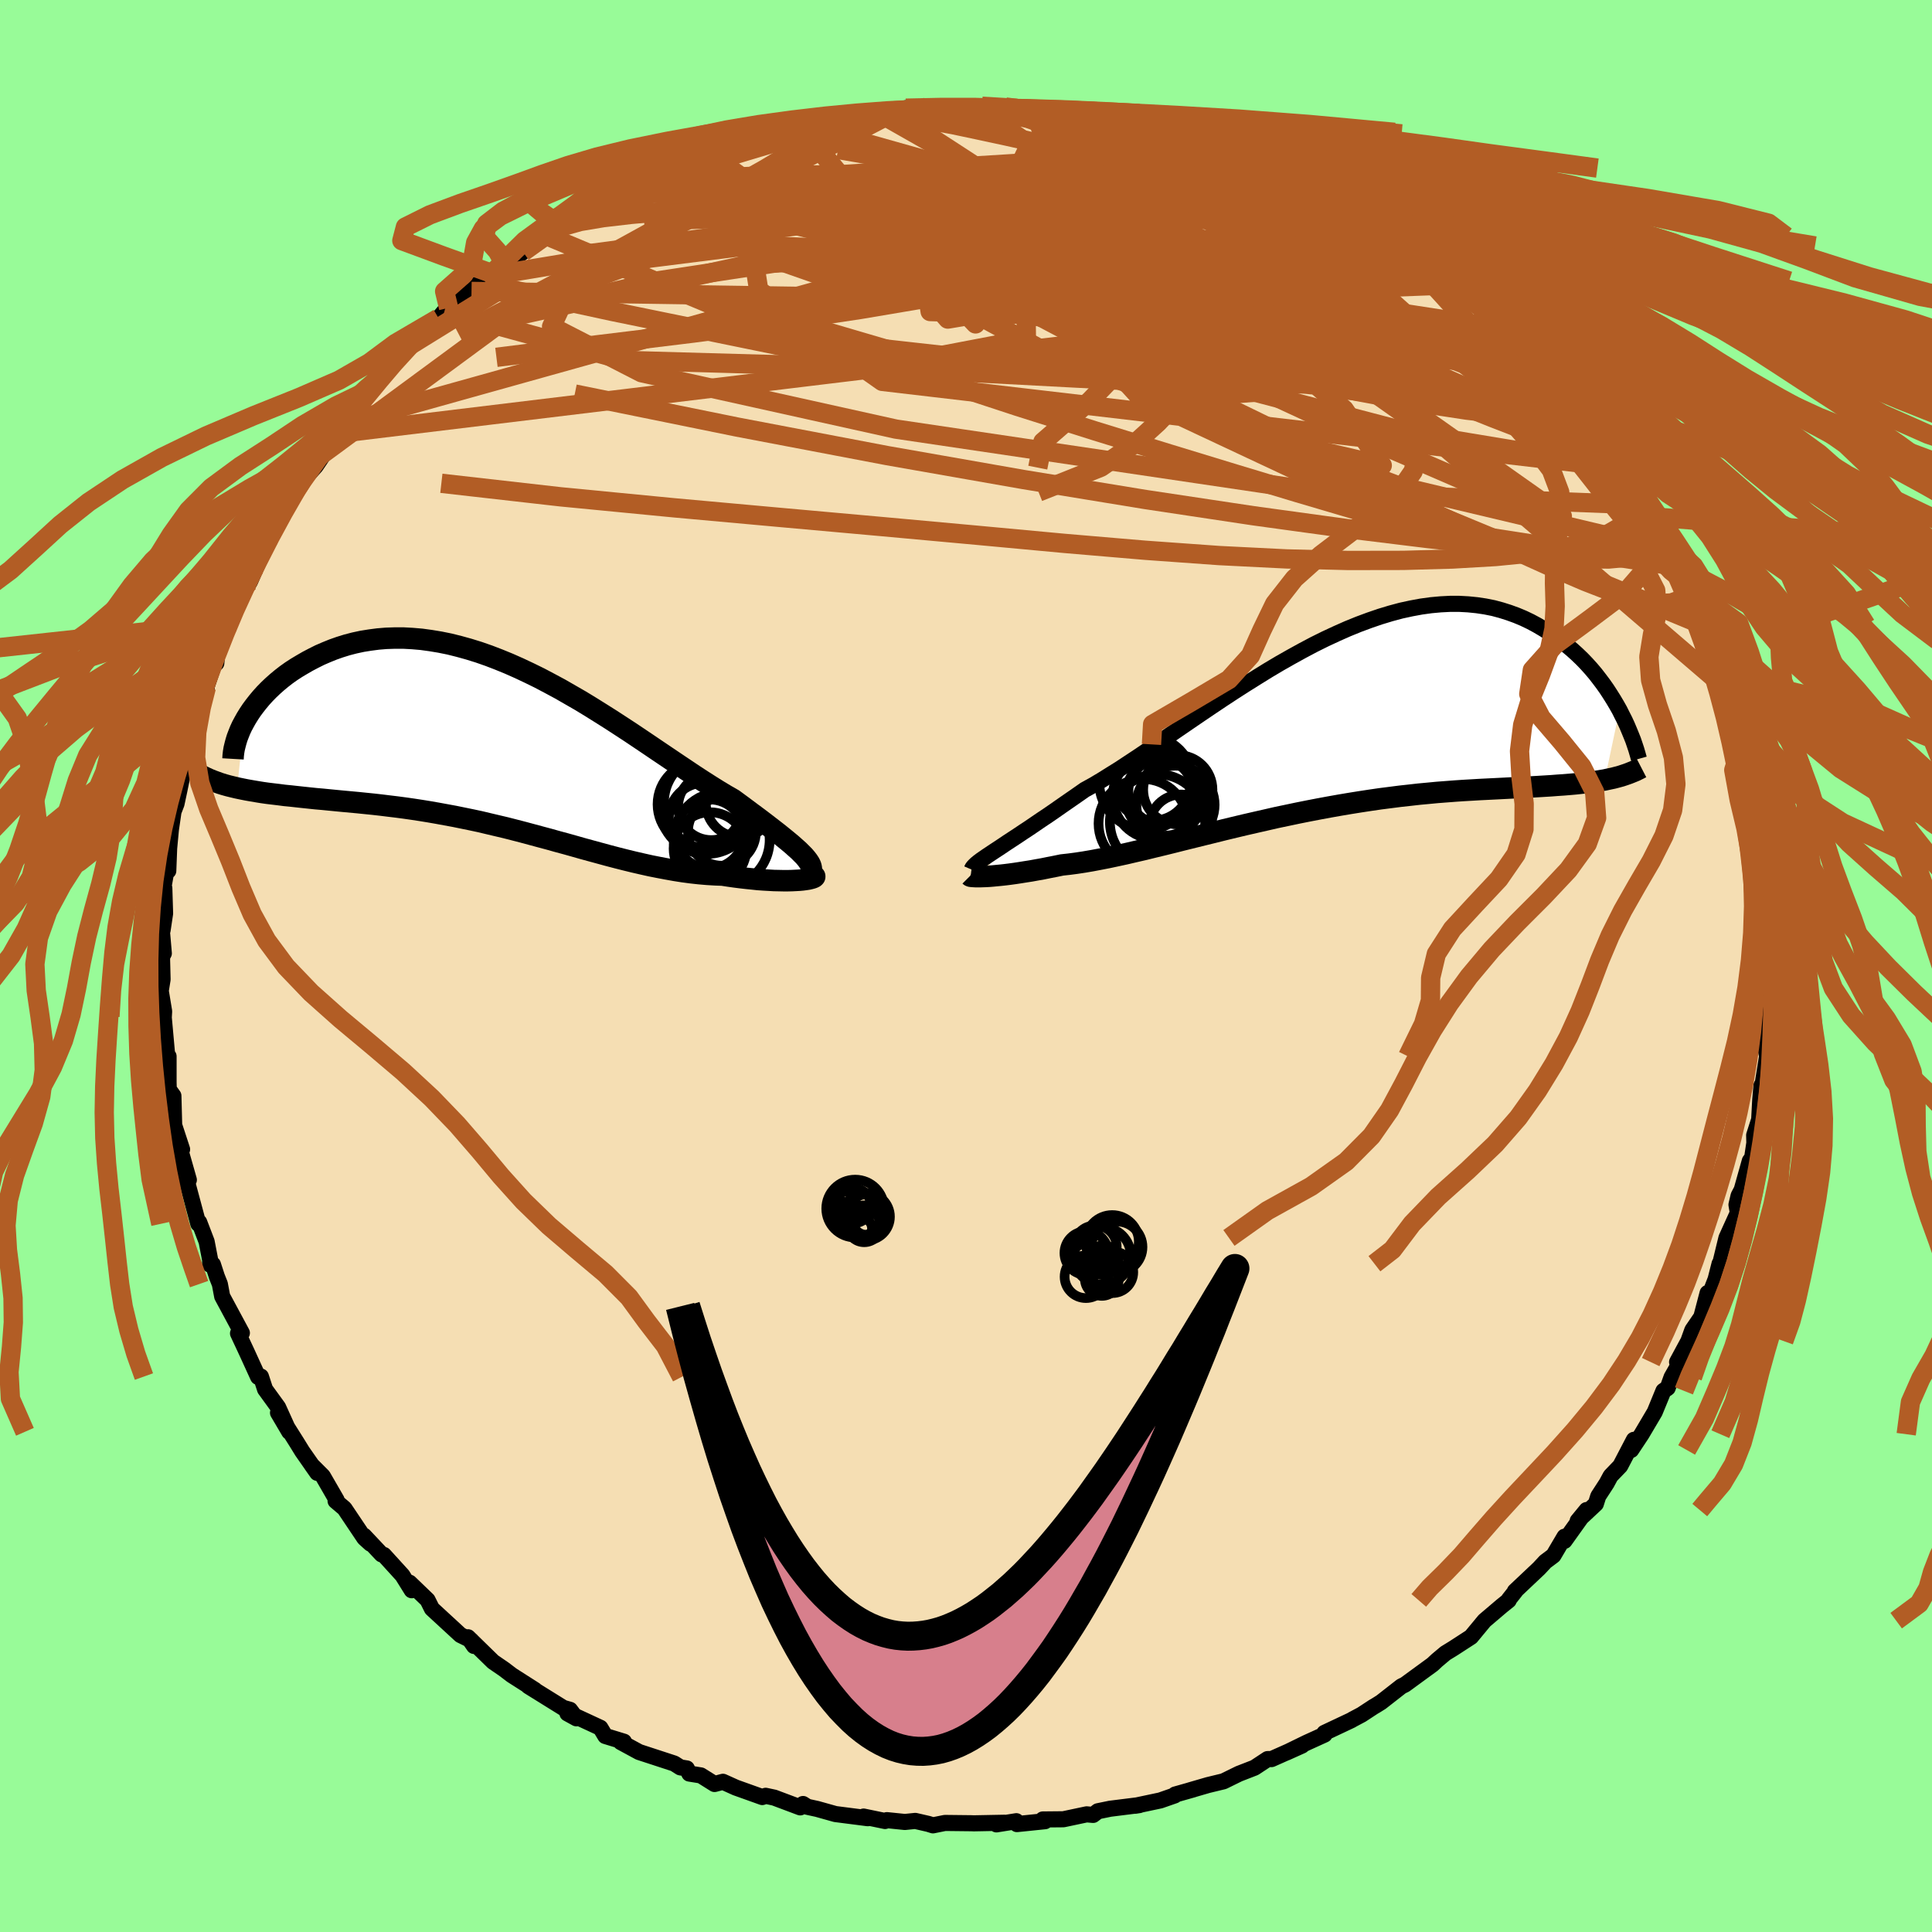 <svg xmlns="http://www.w3.org/2000/svg" width="500" height="500" viewBox="-100 -100 200 200"><defs><clipPath id="c"><path d="m30.79 11.51-.27-.27-.3-.3-.35-.31-.37-.33-.41-.34-.44-.36-.47-.38-.5-.39-.53-.41-.56-.43-.58-.44-.61-.45-.63-.47-.66-.49-.67-.49-.75-.43-.78-.47-.8-.5-.83-.53-.86-.56-.88-.59-.91-.61-.92-.62-.95-.64-.96-.65-.98-.66-1-.67-1.01-.66-1.03-.67-1.03-.65-1.04-.65-1.05-.64-1.06-.61-1.06-.61-1.06-.57-1.06-.56-1.06-.52-1.06-.5-1.06-.47-1.05-.43-1.04-.4-1.03-.36-1.03-.32-1.01-.28-1-.25-.99-.2-.97-.16-.95-.13-.94-.08-.92-.05h-.9l-.88.03-.85.07-.84.11-.81.13-.79.17-.77.2-.74.23-.71.25-.69.28-.67.29-.64.32-.61.32-.59.34-.57.34-.54.35-.52.37-.49.38-.47.39-.45.4-.42.4-.4.41-.38.42-.35.42-.33.42-.31.42-.28.42-.26.42-.23.41-.72 6.81.48.1.5.1.51.09.53.09.55.09.56.08.58.07.59.07.61.08.62.06.63.07.65.07.66.07.67.07.69.06.71.07.72.07.73.07.76.07.76.07.78.08.79.08.8.09.81.1.83.1.83.11.84.12.85.13.86.14.86.15.87.16.87.16.88.18.88.18.89.19.88.21.89.21.89.21.9.23.89.23.89.24.89.24.9.24.89.25.89.24.89.25.88.25.88.24.88.24.88.24.88.23.87.22.86.21.87.2.85.19.86.17.85.16.84.15.83.13.83.11.82.09.81.07.81.05.79.03.65.1.64.09.63.08.61.07.6.06.57.06.57.04.54.03.52.03.5.01.48.01h.45l.42-.01.4-.02.37-.02"/></clipPath><clipPath id="b"><path d="m-34.01 13.49.43-.28.45-.3.49-.33.52-.34.55-.36.58-.39.61-.4.63-.43.66-.45.69-.46.71-.49.73-.51.75-.52.78-.54.8-.56.85-.47.88-.52.91-.57.95-.59.97-.64 1-.66 1.02-.69 1.05-.72 1.08-.74 1.09-.75 1.11-.76 1.13-.77 1.14-.77 1.15-.77 1.16-.76 1.17-.75 1.18-.74 1.18-.73 1.18-.7 1.18-.67 1.18-.65 1.17-.62 1.17-.58 1.16-.54 1.15-.51L3.71-10l1.13-.42 1.11-.38 1.09-.33 1.08-.29 1.06-.23 1.03-.19 1.02-.14.99-.09.97-.05h.95l.92.05.9.09.87.13.85.17.82.22.79.25.77.28.74.31.71.34.69.37.66.39.64.4.62.42.59.43.56.44.55.46.52.47.51.49.48.5.46.51.44.52.41.53.4.53.38.54.35.54.34.54.32.54.3.53-1.53 7.24-.47.08-.49.08-.5.07-.53.06-.54.06-.56.06-.58.05-.6.05-.61.04-.64.05-.65.04-.67.04-.69.04-.7.03-.72.04-.75.04-.76.04-.79.04-.81.04-.82.04-.85.05-.87.05-.89.06-.91.07-.92.07-.94.09-.97.09-.97.11-1 .11-1.01.13-1.02.13-1.03.15-1.05.16-1.06.17-1.07.18-1.07.19-1.08.2-1.09.21-1.1.22-1.09.23-1.1.23-1.09.25-1.1.25-1.09.25-1.09.26-1.08.26-1.08.27-1.06.26-1.05.26-1.05.26-1.03.26-1.01.25-1 .24-.97.24-.96.22-.94.22-.92.2-.89.19-.87.17-.84.16-.82.14-.79.12-.76.1-.73.08-.68.14-.67.13-.64.13-.62.11-.6.11-.58.09-.56.09-.53.08-.51.07-.48.06-.45.05-.43.04-.4.04-.37.03-.34.02"/></clipPath><filter id="a"><feTurbulence baseFrequency=".05" numOctaves="3" result="noise" type="noise"/><feDisplacementMap in="SourceGraphic" in2="noise" scale="2"/></filter></defs><rect width="100%" height="100%" x="-100" y="-100" fill="#98FB98"/><path fill="wheat" stroke="#000" stroke-linejoin="round" stroke-width="1.667" d="m83.2.11.2 1.94-.14 1.64-.29-.59-.03 1.92.33-.01-.49 3.6.15.73-.53 3.31-.05-.29-.13 1.47-.11 2.07-.52 1.62.02.8-.23 1.54-.24.32-.84 2.99-.32.61-.22.93.14.84-1.18 2.6-.69 2.84-.15.46.13-.63-.41 1.61-1.35 3.5.52-2.08-.65 2.48-.93 1.36-.41 1.14L73.61 41l.2.22-.77 1.35-.4 1.11-.44.3-.9 2.19-1.36 2.3-1.08 1.63.28-1.05-1.41 2.7-1 1.04-.41.76-.87 1.34-.25.79-1.88 1.76.92-1.12-2.28 3.19v-.43l-1.15 1.95-.84.63-.65.7-2.5 2.36h.05l-.67.85-.02.1-.71.57-1.8 1.53-1.39 1.68-1.82 1.18-.83.51-.87.73-.46.43-2.86 2.09-.37.18-2.1 1.64-.51.32-.29.17-1.22.8-.94.5-.11.07-2.8 1.32.02.17-1.89.86-2.05 1 1.6-.72-3.15 1.4h-.41l-1.35.89-1.62.63-1.59.78-1.61.39-1.86.54.37-.1-1.91.54-.04.09-1.49.52-2.6.55.44-.07-3.04.38-1.27.26-.49.38-.67-.06-2.41.51-2.13.02.23.18-2.91.3-.06-.3-2.06.33.83-.17-3.17.06-.26-.01-2.73-.03-1.24.25-.48-.15-1.35-.31-1.08.11-1.86-.19-.19.09-2.22-.46.43.17-3.35-.43-1.89-.53-1.01-.22-.45-.29-.29.35-2.69-1.01-.89-.19-.35.13-2.74-.98-1.33-.6-.87.23-1.42-.89-1.19-.19-.26-.53-.67-.11-.63-.4-3.64-1.19-1.9-1.03.33-.04-1.93-.59-.51-.85-3.17-1.47-.24-.02.93.51-.66-.88-.7-.2-3.62-2.25.68.39-2.38-1.52-.83-.63-1.11-.76-2.6-2.54.62.9-.28-.58-1.12-.55-2.79-2.57-.17-.16-.45-.9-1.86-1.79.22.78-.96-1.54-1.92-2.11-.23-.06-1.82-1.93.66.82-.63-.57-2.06-3.07-.92-.78.1-.11-1.42-2.46-1.15-1.15.57.81-1.55-2.22-.58-.94-1.93-3.06 1.16 1.97-1.15-2.54-1.35-1.86-.43-1.32-.29.04-1.16-2.54-.92-1.97.06.11.34-.15L-77 34.2l-.24-1.27-.31-.78-.41-1.26-.29.03.01-.47-.37-1.92-.77-2.01-.09.17-1.16-4.32-.49-2.37.67 2.14-.94-3.3-.3-1.29.54 1.43-.82-2.5-.08-3.04-.48-.67-.02-.71V9.35l-.14-.06-.36-3.99.01-.08.03-.53-.35-2.12.19-1.18-.06-2.35.19-.35-.2-2.31.07-.08.26-1.74-.08-2.62-.11.03.46-2.63.06.81.09-2.34.18-1.92.27-1.87.31-.81.32-1.5.62-3.04.24-.85.03.69.17-1.49.82-2.1.38-2.41.54-1.24-.03-.11.84-2.5h.19l.07-.7.68-2.35.49-1.14.02.25.61-1.84.27-.41 1.35-2.28.7-1.61 1.13-2.35-.13-.18.32-.06 1.3-2.95.25-.52 1.39-2.55-.61 1.02 2.44-2.72.7-1.03-.24-.06 1.46-2.26.48-.96 1.07-.77 1.3-1.47 1.04-1.4-.35.09.44-.12 1.27-1.69.94-1.04 2.12-2.11-1.31.83 1.35-.95 2.46-2.39.61-.73.43-.34 1.81-1.66.56-.04 1.33-1.52.81-.33 1.31-.92 1.51-1.03.37-.29 1.89-1.64.47-.07 1.3-1.19 1.56-.52 1.14-.75-.67.19 1.7-1.26 2.88-1.03.31-.44.16.18 2.38-1.23 1.72-.82-1.22.71 3.87-1.66.01.02 1.8-.88-.02.26 1.24-.44 1.3-.47 3.24-1.17-.09-.15-.61.34 4.27-1.02-.14-.19 1.31-.09 1.6-.48 2.38-.02 1.39-.5 1.61-.04-.01-.07 1.54.03 2.83-.3.68-.29-2.19.11 3.01.02 1.21-.11 3-.02.67-.09 2.44.08-1.58-.05 3.66.44.8-.07.66-.02 1.84.2.83.23.03-.05 2.46.32.79.33 2.48.27 1.79.41 2.3.61-1.68-.32 2.09.48 2.64.71h.03l2.33.71-.14.11 1.21.17 2.52 1.07.09.08 1.78.61-.89.08 2.59.77 2.19 1 .49.4 1.8 1.03 1.57.75.05-.06.44.6 2.47 1.25-.63-.7 2.6 2.02 1.15.57.37.23.32.2 1.68 1.45 2.86 2.18.44.39 1.51 1.26.36-.27 1.65 1.9.06.34-.3-.42 2.07 1.79.49.4 2.58 2.8.68.64.26.35.22.64.38.21 1.22 1.62 2.08 1.79.56 1.42.57.23.12.78 1.24 1.53 1.37 1.92.71.27 1.14 2.25.64 1.34-.1.29.95.94-.8-1.11 1.63 2.96 1.26 1.7.63 1.61-.4-.4 2.46 4.79-.9-2.24 1.04 2.59.35 1.29.63 1.29 1.19 3.47-.76-1.72 1.49 2.81-.26.46-.11.03.7 1.82.99 2.86-.52-1.07.7 2.42.88 3.68-.13-1.39.94 4.54-.52-1.17.78 2.46.05 2.04.21-.4.18 3 .23 1.63-.08-1.06.02.68.05 1.39.18 4.27.25 1.54-.3-.04.15 1.88.2 1.94" filter="url(#a)"/><path fill="#fff" d="m-34.01 13.49.43-.28.45-.3.49-.33.52-.34.55-.36.58-.39.61-.4.63-.43.66-.45.69-.46.71-.49.73-.51.75-.52.78-.54.8-.56.85-.47.88-.52.91-.57.95-.59.97-.64 1-.66 1.02-.69 1.05-.72 1.08-.74 1.09-.75 1.11-.76 1.13-.77 1.14-.77 1.15-.77 1.16-.76 1.17-.75 1.18-.74 1.18-.73 1.18-.7 1.18-.67 1.18-.65 1.17-.62 1.17-.58 1.16-.54 1.15-.51L3.71-10l1.13-.42 1.11-.38 1.09-.33 1.08-.29 1.06-.23 1.03-.19 1.02-.14.99-.09.97-.05h.95l.92.05.9.09.87.13.85.17.82.22.79.25.77.28.74.31.71.34.69.37.66.39.64.4.62.42.59.43.56.44.55.46.52.47.51.49.48.5.46.51.44.52.41.53.4.53.38.54.35.54.34.54.32.54.3.53-1.53 7.24-.47.08-.49.08-.5.07-.53.06-.54.06-.56.06-.58.05-.6.05-.61.04-.64.05-.65.04-.67.04-.69.04-.7.03-.72.04-.75.04-.76.04-.79.04-.81.04-.82.04-.85.05-.87.05-.89.06-.91.07-.92.07-.94.09-.97.09-.97.11-1 .11-1.01.13-1.02.13-1.03.15-1.05.16-1.06.17-1.07.18-1.07.19-1.08.2-1.09.21-1.1.22-1.09.23-1.1.23-1.09.25-1.1.25-1.09.25-1.09.26-1.08.26-1.08.27-1.06.26-1.05.26-1.05.26-1.03.26-1.01.25-1 .24-.97.24-.96.22-.94.22-.92.2-.89.19-.87.17-.84.16-.82.14-.79.12-.76.1-.73.08-.68.14-.67.13-.64.13-.62.11-.6.11-.58.09-.56.09-.53.08-.51.07-.48.06-.45.05-.43.04-.4.04-.37.03-.34.02" filter="url(#a)" transform="translate(36.92 -25.37)"/><path fill="#fff" d="m30.79 11.51-.27-.27-.3-.3-.35-.31-.37-.33-.41-.34-.44-.36-.47-.38-.5-.39-.53-.41-.56-.43-.58-.44-.61-.45-.63-.47-.66-.49-.67-.49-.75-.43-.78-.47-.8-.5-.83-.53-.86-.56-.88-.59-.91-.61-.92-.62-.95-.64-.96-.65-.98-.66-1-.67-1.01-.66-1.03-.67-1.03-.65-1.04-.65-1.05-.64-1.06-.61-1.06-.61-1.06-.57-1.06-.56-1.06-.52-1.06-.5-1.06-.47-1.05-.43-1.04-.4-1.03-.36-1.03-.32-1.01-.28-1-.25-.99-.2-.97-.16-.95-.13-.94-.08-.92-.05h-.9l-.88.03-.85.07-.84.11-.81.13-.79.17-.77.2-.74.23-.71.25-.69.28-.67.29-.64.32-.61.32-.59.34-.57.34-.54.35-.52.37-.49.38-.47.39-.45.4-.42.4-.4.41-.38.42-.35.42-.33.42-.31.42-.28.42-.26.42-.23.41-.72 6.81.48.1.5.1.51.09.53.09.55.09.56.08.58.07.59.07.61.08.62.06.63.07.65.07.66.07.67.07.69.06.71.07.72.07.73.07.76.07.76.07.78.08.79.08.8.09.81.1.83.1.83.11.84.12.85.13.86.14.86.15.87.16.87.16.88.18.88.18.89.19.88.21.89.21.89.21.9.23.89.23.89.24.89.24.9.24.89.25.89.24.89.25.88.25.88.24.88.24.88.24.88.23.87.22.86.21.87.2.85.19.86.17.85.16.84.15.83.13.83.11.82.09.81.07.81.05.79.03.65.1.64.09.63.08.61.07.6.06.57.06.57.04.54.03.52.03.5.01.48.01h.45l.42-.01.4-.02.37-.02" filter="url(#a)" transform="translate(-47.55 -22.9)"/><g fill="none" stroke="#000" transform="translate(36.92 -25.37)"><path stroke-linejoin="round" stroke-width="1.667" d="m-36.33 15.39.06-.14.1-.14.15-.16.17-.16.22-.18.25-.19.29-.2.33-.23.36-.24.39-.26.43-.28.45-.3.49-.33.52-.34.55-.36.58-.39.61-.4.63-.43.66-.45.69-.46.71-.49.73-.51.75-.52.78-.54.8-.56.85-.47.88-.52.91-.57.95-.59.97-.64 1-.66 1.02-.69 1.05-.72 1.08-.74 1.09-.75 1.11-.76 1.13-.77 1.14-.77 1.15-.77 1.16-.76 1.17-.75 1.18-.74 1.18-.73 1.18-.7 1.18-.67 1.18-.65 1.17-.62 1.17-.58 1.16-.54 1.15-.51L3.71-10l1.13-.42 1.11-.38 1.09-.33 1.08-.29 1.06-.23 1.03-.19 1.02-.14.99-.09.97-.05h.95l.92.05.9.09.87.13.85.17.82.22.79.25.77.28.74.31.71.34.69.37.66.39.64.4.62.42.59.43.56.44.55.46.52.47.51.49.48.5.46.51.44.52.41.53.4.53.38.54.35.54.34.54.32.54.3.53.27.54.27.53.24.52.22.52.21.51.2.5.17.5.16.48.14.48.13.47" filter="url(#a)"/><path stroke-linejoin="round" stroke-width="2.222" d="m-36.5 16.05.01.01.05.02.08.01.11.01.16.01.18.01h.47l.28-.01.31-.01.34-.02.37-.03.4-.04.43-.04.45-.05.48-.06.51-.07.53-.08.56-.09.58-.09.6-.11.62-.11.64-.13.67-.13.68-.14.73-.08.76-.1.79-.12.82-.14.84-.16.87-.17.89-.19.92-.2.94-.22.96-.22.97-.24 1-.24 1.01-.25 1.03-.26 1.05-.26 1.05-.26 1.06-.26 1.08-.27 1.08-.26 1.09-.26 1.09-.25 1.1-.25 1.09-.25 1.1-.23 1.09-.23 1.1-.22 1.09-.21 1.08-.2 1.07-.19 1.07-.18 1.06-.17 1.05-.16 1.03-.15 1.02-.13L8 7.8l1-.11.97-.11.97-.09.94-.09.92-.07.91-.07.89-.06.87-.05.85-.05.82-.04.81-.04.79-.04.76-.04.75-.04.72-.04.7-.03.69-.04.67-.04.65-.04.64-.05.61-.04.6-.05.58-.05.56-.06.54-.06.53-.06.5-.07.49-.08.47-.08.46-.1.43-.09.42-.11.4-.11.39-.13.37-.13.35-.14.34-.14.32-.16.31-.16" filter="url(#a)"/><circle cx="-17.092" cy="10.449" r="4.932" clip-path="url(#b)" filter="url(#a)"/><circle cx="-16.392" cy="7.844" r="4.04" clip-path="url(#b)" filter="url(#a)"/><circle cx="-15.232" cy="8.684" r="4.05" clip-path="url(#b)" filter="url(#a)"/><circle cx="-18.257" cy="6.399" r="4.862" clip-path="url(#b)" filter="url(#a)"/><circle cx="-17.257" cy="7.789" r="4.464" clip-path="url(#b)" filter="url(#a)"/><circle cx="-16.777" cy="7.289" r="3.334" clip-path="url(#b)" filter="url(#a)"/><circle cx="-14.992" cy="7.124" r="3.586" clip-path="url(#b)" filter="url(#a)"/><circle cx="-17.602" cy="6.394" r="3.934" clip-path="url(#b)" filter="url(#a)"/><circle cx="-14.662" cy="10.874" r="3.258" clip-path="url(#b)" filter="url(#a)"/><circle cx="-18.587" cy="10.624" r="4.612" clip-path="url(#b)" filter="url(#a)"/></g><g fill="none" stroke="#000" transform="translate(-47.55 -22.9)"><path stroke-linejoin="round" stroke-width="2.222" d="m31.14 13.62.18-.17.12-.18.08-.18.03-.19-.02-.2-.06-.21-.11-.23-.15-.23-.19-.25-.23-.27-.27-.27-.3-.3-.35-.31-.37-.33-.41-.34-.44-.36-.47-.38-.5-.39-.53-.41-.56-.43-.58-.44-.61-.45-.63-.47-.66-.49-.67-.49-.75-.43-.78-.47-.8-.5-.83-.53-.86-.56-.88-.59-.91-.61-.92-.62-.95-.64-.96-.65-.98-.66-1-.67-1.01-.66-1.03-.67-1.03-.65-1.04-.65-1.05-.64-1.06-.61-1.06-.61-1.06-.57-1.06-.56-1.06-.52-1.06-.5-1.06-.47-1.05-.43-1.04-.4-1.03-.36-1.03-.32-1.01-.28-1-.25-.99-.2-.97-.16-.95-.13-.94-.08-.92-.05h-.9l-.88.03-.85.07-.84.11-.81.13-.79.17-.77.2-.74.23-.71.25-.69.28-.67.29-.64.32-.61.32-.59.34-.57.34-.54.35-.52.37-.49.38-.47.39-.45.4-.42.4-.4.41-.38.42-.35.42-.33.42-.31.42-.28.42-.26.42-.23.41-.22.41-.19.41-.16.4-.15.39-.12.39-.1.38-.09.37-.06.36-.04.35-.02.34" filter="url(#a)"/><path stroke-linejoin="round" stroke-width="2.222" d="m31.83 13.56.06.05v.05l-.05.05-.1.05-.14.05-.19.05-.22.05-.27.04-.3.04-.33.03-.37.02-.4.02-.42.01h-.45l-.48-.01-.5-.01-.52-.03-.54-.03-.57-.04-.57-.06-.6-.06-.61-.07-.63-.08-.64-.09-.65-.1-.79-.03-.81-.05-.81-.07-.82-.09-.83-.11-.83-.13-.84-.15-.85-.16-.86-.17-.85-.19-.87-.2-.86-.21-.87-.22-.88-.23-.88-.24-.88-.24-.88-.24-.88-.25-.89-.25-.89-.24-.89-.25-.9-.24-.89-.24-.89-.24-.89-.23-.9-.23-.89-.21-.89-.21-.88-.21-.89-.19-.88-.18-.88-.18-.87-.16-.87-.16-.86-.15-.86-.14-.85-.13-.84-.12-.83-.11-.83-.1-.81-.1-.8-.09-.79-.08-.78-.08-.76-.07-.76-.07-.73-.07-.72-.07-.71-.07-.69-.06-.67-.07-.66-.07-.65-.07-.63-.07-.62-.06-.61-.08-.59-.07-.58-.07-.56-.08-.55-.09-.53-.09-.51-.09-.5-.1-.48-.1-.46-.11-.45-.11-.43-.12-.42-.13-.39-.14-.38-.14-.37-.15-.35-.16-.33-.16-.31-.17" filter="url(#a)"/><circle cx="22.284" cy="9.003" r="3.516" clip-path="url(#c)" filter="url(#a)"/><circle cx="20.739" cy="6.413" r="4.884" clip-path="url(#c)" filter="url(#a)"/><circle cx="21.184" cy="6.428" r="3.438" clip-path="url(#c)" filter="url(#a)"/><circle cx="20.474" cy="7.608" r="3.684" clip-path="url(#c)" filter="url(#a)"/><circle cx="21.009" cy="9.228" r="3.57" clip-path="url(#c)" filter="url(#a)"/><circle cx="21.259" cy="5.968" r="4.972" clip-path="url(#c)" filter="url(#a)"/><circle cx="20.034" cy="6.163" r="4.412" clip-path="url(#c)" filter="url(#a)"/><circle cx="24.159" cy="6.008" r="3.546" clip-path="url(#c)" filter="url(#a)"/><circle cx="21.049" cy="10.748" r="3.766" clip-path="url(#c)" filter="url(#a)"/><circle cx="22.259" cy="9.848" r="4.964" clip-path="url(#c)" filter="url(#a)"/></g><g fill="none" stroke="#B25D25" stroke-linejoin="round" stroke-width="2"><path d="m16.07-87.32 1.54.4.91.31.58.29.48.33.35.36.12.38-.18.41-.51.44-.85.46-1.21.49-1.58.52-1.97.57-2.36.61-2.76.66-3.18.71-3.64.74-4.14.75-4.7.77-5.28.77-5.89.82-6.47.87-7.04.95-7.62 1.01" filter="url(#a)"/><path d="m-39.5-78.09.45-.25 1.87-.62 2.5-.61 2.83-.51 3.14-.43 3.46-.39 3.77-.36 4.05-.33 4.25-.31 4.38-.3 4.45-.28 4.49-.29 4.52-.28 4.61-.28 4.68-.25 4.65-.19 4.37-.19" filter="url(#a)"/><path d="m-10.69-88.24 1.32.03 1.54.13 1.97.23 2.2.33 2.34.43 2.55.54 2.84.61 3.14.7 3.35.77 3.46.85 3.48.9 3.42.93 3.34.92 3.21.87 3.02.77 2.82.68 2.68.64 2.64.71 2.68.84M69.5-49.07l.43.96.3.61.33.57.41.72.47.86.44.89.35.81.21.63.07.43-.11.22-.27-.02-.47-.27-.67-.56-.9-.88-1.13-1.23-1.34-1.58-1.56-1.92-1.77-2.25-2.03-2.58-2.33-2.97-2.72-3.44-3.24-4.04-3.9-4.79M23.24-85.43l1.53.49 1.05.36 1.01.37.94.36.78.34.61.31.44.28.25.24.02.19-.3.1-.68-.01-1.09-.14-1.53-.29-1.97-.42-2.42-.56-2.92-.69-3.44-.85-3.97-1.02-4.46-1.22" filter="url(#a)"/><path d="m54.11-67.29.2.17.41.68.12.75-.45.58-1.14.26-1.88-.04-2.56-.31-3.18-.48-3.79-.63-4.46-.81-5.2-1.04-6.01-1.31-6.87-1.58-7.75-1.83L2.92-75l-9.44-2.48-10.29-2.88" filter="url(#a)"/><path d="m54.05-67.63-.11.16-.17.26-.32.43-.72.46-1.35.29-2.12.01-2.95-.3-3.74-.58-4.49-.79-5.24-.97-6.04-1.15-6.94-1.39-7.91-1.71-8.84-2.08-9.7-2.42-10.54-2.75m87.27 32.43-.08.34-.36.37-.66.6-1.02.8-1.48.86-2.02.8-2.62.66-3.22.53-3.85.38-4.47.26-5.08.14-5.72.01-6.36-.16-7.01-.35-7.67-.55-8.34-.71-9.04-.84-9.74-.89-10.46-.94-11.14-1.01-11.77-1.14-12.34-1.4m99.86-24.57 1.52 1.39.82 1.07-.12.64-1.05.26-1.96-.03-2.85-.28-3.75-.5-4.61-.69-5.46-.86-6.36-1.01-7.39-1.2-8.6-1.47-9.88-1.84-10.93-2.32" filter="url(#a)"/><path d="m70.19-47.61.83 2.21-.6 1.34-1.97.74-3.24.31-4.49-.06-5.76-.42-7.07-.75-8.39-1.03-9.75-1.34-11.17-1.68-12.64-2.07-14.12-2.48-15.5-2.95-16.82-3.42" filter="url(#a)"/><path d="m70.14-47.73.15.39.33.51.48.8.6 1.05.62 1.14.55 1.07.41.89.27.67.11.44-.06.21-.22-.05-.4-.32-.61-.66-.84-1.05-1.07-1.46-1.29-1.83-1.48-2.17-1.65-2.5-1.91-2.92-2.33-3.54-2.88-4.27M-39.5-78.09l.4-.25 1.73-.6 2.24-.58 2.5-.48 2.72-.4 2.98-.35 3.22-.32 3.45-.28 3.62-.25 3.76-.21 3.88-.17 3.98-.15 4.07-.12 4.12-.13 4.1-.13 3.99-.16 3.82-.17 3.66-.17 3.58-.14 3.61-.07" filter="url(#a)"/><path d="m20.16-86.3-.17.09 1.5.64 2.14.92 2.35 1.1 2.46 1.24 2.59 1.36 2.69 1.46 2.73 1.51 2.66 1.47 2.53 1.4 2.41 1.35 2.37 1.34 2.38 1.34 2.19 1.17m7.96 7.19.43.48.13.35.02.33-.02.38-.15.38-.39.27-.75.08-1.15-.16-1.56-.38-1.95-.61-2.35-.85-2.8-1.11-3.31-1.42-3.87-1.78-4.45-2.17-5.02-2.53-5.58-2.86L20-77.45l-6.91-3.4-7.81-3.74" filter="url(#a)"/><path d="m54.11-67.29.25.19.56.73.38.81-.05.67-.62.39-1.2.11-1.72-.12-2.2-.26-2.68-.39-3.22-.54-3.82-.73-4.47-.97-5.13-1.2-5.8-1.44-6.46-1.68-7.16-1.93-7.97-2.18-8.91-2.43-9.89-2.71m89.31 39.23 1.19 2.5.01.82-.53.5-.96.34-1.41.06-1.93-.32-2.5-.77-3.09-1.2-3.7-1.59-4.31-1.95-4.95-2.28-5.6-2.62-6.27-2.97-6.94-3.36-7.64-3.78-8.33-4.27-9.04-4.78-9.86-5.28-10.9-5.69" filter="url(#a)"/><path d="m64.92-55.82.45.96.77 1.13.74 1.03.53.82.25.53-.07.18-.37-.19-.64-.53-.91-.84-1.21-1.14-1.58-1.5-2.05-1.98-2.55-2.56-3.04-3.14-3.41-3.67-3.76-4.14" filter="url(#a)"/><path d="m61.71-59.26 1.08 1.35-.29.71-1.34.28-2.23.02-3.08-.19-4-.45-5.05-.77-6.21-1.15-7.43-1.61-8.68-2.07-9.93-2.53L3.4-68.58l-12.32-3.24-13.67-3.54m-13-4.83.63-.29 1.5-.3 2.16-.32 2.59-.28 2.93-.2 3.22-.15 3.46-.1 3.66-.06 3.86-.02 4.05.01 4.22.03 4.37.06 4.43.1 4.46.14 4.48.18 4.5.23 4.5.27 4.41.29 4.12.22m-52.76-5.75.09-.08.82-.19 1.2-.28 1.25-.27 1.15-.23 1.02-.17.81-.08.49.01.12.1-.29.21-.71.3-1.17.41-1.68.53-2.23.67-2.74.82-3.22.97-3.91 1.21" filter="url(#a)"/><path d="m34.92-80.83.79.53.88.58.6.45.28.35v.29l-.25.25-.51.2-.81.15-1.17.08-1.55.02-1.97-.06-2.42-.13-2.92-.23-3.5-.36-4.17-.55-4.88-.73-5.58-.92-6.29-1.08-6.99-1.2-7.71-1.34m-22.03 3.9.89-.26 1.5-.58 1.62-.6 1.67-.58 1.74-.57 1.75-.56 1.72-.54 1.69-.52 1.66-.5 1.62-.49 1.55-.46 1.44-.42 1.27-.35 1.05-.29.79-.22.49-.15.12-.06-.35.02-.93.13-1.49.22" filter="url(#a)"/><path d="m9.48-88.42.82.21 1.29.32 1.79.46 2.11.57 2.24.63 2.21.66 2.11.66 2 .66 1.92.64 1.84.63 1.72.6 1.55.54 1.36.48 1.15.42.94.33.65.22.24.04-.22-.19m26.51 21.28 1.4 1.45.65.96.27.69.07.59-.1.54-.32.43-.61.26-.96.03-1.34-.24-1.73-.52-2.1-.75-2.46-.95-2.82-1.13-3.21-1.3-3.64-1.52-4.13-1.77-4.61-2.07L31-66.95l-5.5-2.71-5.9-3.01-6.4-3.32-7.04-3.67-7.65-4.1" filter="url(#a)"/><path d="m38.78-78.65.3.18.72.46.9.52.86.52.72.45.49.36.22.24-.04.12-.31.01-.62-.16-1.04-.4-1.58-.71-2.17-1.05-2.78-1.39-3.34-1.71-3.87-2.03m-7.08-3.06-.39-.04.81.27.97.34.74.34.47.33.18.33-.08.33-.37.35-.67.36-.98.37-1.3.39-1.63.4-1.97.42-2.38.4-2.84.39-3.34.37-3.89.33-4.41.3-4.94.29-5.45.28-6 .29-6.68.33-7.61.47m78.83 5.57 2.05 1.59 1.4 1.12 1.2.98 1.07.94.98.89.89.86.86.83.85.82.81.78.68.66.41.42.06.08-.32-.29-.63-.58-.82-.79-.95-.96-1.25-1.36" filter="url(#a)"/><path d="m45.55-74.54 1.72 1.43 1.42 1.17.89.78.39.45-.05.2-.48-.04-.89-.24-1.28-.44-1.65-.61-2.07-.8-2.59-1.07-3.28-1.42-4.09-1.86-4.95-2.29-5.69-2.68-6.25-2.99m39.67 19.43 1.53 1.84.17.8-.76.3-1.42.07-1.97-.02-2.55-.1-3.23-.26-4.03-.48-4.9-.76-5.76-1.04-6.65-1.33-7.55-1.58-8.54-1.87-9.59-2.2-10.67-2.57-11.93-2.87m39.34-9.32 1.31.41 1.07.41 1.5.57 1.8.69 1.92.77 1.94.82 1.94.86 1.94.88 1.88.88 1.77.84 1.61.76 1.43.66 1.25.56 1.08.45.88.36.59.23h.16l-.25-.22" filter="url(#a)"/><path d="m23.21-85.43.52.18.69.31.53.34.34.37.07.39-.26.4-.59.41-.92.44-1.24.46-1.62.49-2.07.48-2.57.48-3.14.44-3.71.41-4.31.4-4.88.39-5.48.42-6.09.44-6.66.43-7.24.36-7.89.28" filter="url(#a)"/><path d="m-43.5-75.63 1.56-.88 2-.56 2.39-.4 2.92-.34 3.51-.3 4.03-.24 4.45-.17 4.78-.11 5.06-.07 5.3-.05 5.51-.04 5.71-.01 5.88.05 6 .1 6.03.15 6.03.16 6.05.2m-23.37-10.1 2.06.38 2.1.52 2.29.64 2.31.73 2.24.76 2.16.77 2.14.78 2.13.78 2.09.77 1.94.73 1.72.66 1.48.57 1.22.47.95.36.77.28" filter="url(#a)"/><path d="m-4.04-88.91-.37.11 1.49.1 2.18.14 2.38.19 2.38.25 2.32.3 2.27.33 2.2.34 2.14.34 2.02.32 1.9.3 1.74.28 1.57.25 1.35.21 1.09.15.8.1.4.01m21.04 10.22.47.33.92.71 1.23.98 1.26.99 1.09.87.85.68.58.52.35.37.16.26-.01.16-.16.07-.36-.05-.62-.2-.94-.43-1.33-.68-1.69-.95-2.01-1.17-2.31-1.38-2.61-1.6-3.03-1.88-3.54-2.21-3.9-2.5" filter="url(#a)"/><path d="m32.73-81.83 1.46.81.75.71.25.67-.29.63-.8.62-1.29.64-1.76.69-2.26.75-2.78.81-3.36.87-3.96.93-4.57 1.01-5.2 1.09-5.88 1.17-6.61 1.22-7.41 1.25-8.24 1.24-9.01 1.2-9.76 1.19-10.62 1.32" filter="url(#a)"/><path d="m70.99-46.5-.15.11.24 1.1-.02 1.11-.45.88-.9.62-1.37.38-1.81.17-2.26-.03-2.73-.23-3.21-.44-3.72-.69-4.24-.97-4.78-1.25-5.33-1.5-5.87-1.73-6.43-1.94-6.98-2.13-7.55-2.33-8.1-2.56-8.65-2.84-9.25-3.14-9.91-3.46-10.57-3.82m62.21-12.18.54.26.94.47 1.25.63 1.48.74 1.58.78 1.5.76 1.34.7 1.12.59.89.48.65.35.43.24.2.11-.05-.02-.37-.2-.76-.42-1.26-.7-1.76-1.01m-58.38-6.33 2.65-.66 1.28-.27.87-.07.67.09.38.24-.02.41-.51.61-1.02.82-1.55 1.03-2.12 1.27-2.72 1.53-3.32 1.83-3.91 2.13-4.45 2.45-5 2.72-5.66 3-6.57 3.43m43.41-22.97 48.55 27.61 5.78-1.72-8.65-5.77-11.45-2.95-8.37-.06-3.85.97-1.25.49-.96-.37-1.26-.74-.53-.57 1.1-.31 2.34-.33 2.09-.53.43-.63-1.67-.57-3.1-.75-3.02-1.44-.62-1.97 4.45-1.13 10.14 1.22L29-76.51 6.18-88.53" filter="url(#a)"/><path d="m67.65-51.59-76.32-8.93-10.76-7.56 14.24-1.65 16.13 1.61 7.67 1.39-.66-.55-4.14-2.43-3.59-3.39-1.99-3.33-1.24-2.49-1.08-1.22-.35.2 1.2 1.47 2.03 2.37.78 3.17.14 4.96 8.27 9.06 28.43 13.34 27.3 4.23" filter="url(#a)"/><path d="m-64.93-56.04 58.64-16.4 31.19-1.68L39.63-71l4.17 4.83-4.2 4.3-8.96 2.42-7.75.57-1.82-.67 4.24-1.6 6.34-2.55 4.1-3.34.29-3.55-1.69-2.82.42-.71 5.06 1.41-7.1-9.12" filter="url(#a)"/><path d="M18.48-86.62 21.1-73.3l18.06 15.69 3.93 5.79-6.98-1.62-9.45-4.59-7.49-4.74-4.75-3.77-2.36-2.62-.27-1.46 1.7-.28 3.28.83 3.95 1.63 3.24 1.78 1.14 1.11-1.68-.3-4.05-2.04-4.8-3.33-3.54-3.4-1.26-1.92-.59.57-4.09 2.57-9.22 2.97.42 2.68 59.59 1.83" filter="url(#a)"/><path d="M29.16-83.37 19.14-72.09l18.21 11.5 7.38 1.98-7.07-4.42-14.61-5.4-14.32-2.79-9.11.49-2.89 2.16 1.39 1.6 2.68-.45 1.71-2.5.43-3.43.82-2.76 3.61-.73L15-74.78l10.42 4.76 10.52 6.22 10.66 7.52 31.84 27.31" filter="url(#a)"/><path d="m-51.19-69.83 48.95.74L29.45-63l9.28-1.32L38-67.9l-1.37-1.16.16 1.41.1 1.62-1.43-.23-3.17-2.43-4.15-3.1-4-1.2-3.88 2.35-8.3 3.22-21.03-4.19-17.51-12.44" filter="url(#a)"/><path d="m-49.86-71.35 44.45-7.39 21.73 1.96 9.21 4.43 3.16 4.14 1.72 3.53 2.92 2.94 4.01 1.86 3.45.41 1.31-.83-1.69-1.63-4.61-2.25-6.43-2.85-6-3.09-2.85-2.42 2.01-.68 5.9 1.58 5.64 3.55-1.35 4.37-16.14 2.63-34.48-3.85-25.6-10.69" filter="url(#a)"/><path d="M26.64-84.44 48.6-64.7l4.02 1.97 1.2-.53-.48-1.21-2.32-1.3-4.7-.88-8.11-.46-12.04-.43-14.83-.8-14.87-1.34-11.72-1.88-6.45-2.26-.77-2.41 3.82-2.16 6.36-1.49 6.49-.41 4.51.93 2.05 2.4 2.52 3.83 9.32 5.19 20.54 6.13 23.25 4.68 3.24-4.95" filter="url(#a)"/><path d="m67.65-51.59-21.53-3.57-17.37-4.55-9.5-1.29-11.99-.59-13.61-1.7-10.31-3.03-4.8-3.65-.52-3.35 1.35-2.4 1.64-1.19h1.67l2.26.98 3.35 1.51 4.23 1.39 4.16.66 2.96-.23 1.26-.55.13.22.11 1.74.47 2.86-.62 1.86-2.51-2.63 4.67-8.59 29.58-4.14" filter="url(#a)"/><path d="m-7.55-88.32 43.34 28.15-7.51-.77-18.11-7.47-12.57-6.18-6.04-3.42-2.73-1.45-1.93-.41-2.24.16-2.95.64-3.45 1.13-2.9 1.47-.57 1.48 3.47 1.17 7.85.72 10.52.35 10.22.22 7.92.43 6.36 1.07L27.55-69l1.78 2.53-21.24 2.49-73.5 8.9" filter="url(#a)"/><path d="m-58.41-63.72 10.49-6.49 11.25 2.44 17.57 3.6 16.44.99 8.91-1.7-.03-2.81L.34-70l-6.26-1.05-1.86-.03 3.97.2 7.38-.19 6.92-.44 4.38.13 2.58 1.28.98 1.55-6.16-.88L-8-75.78l-9.37-11.37" filter="url(#a)"/><path d="m-32.24-81.79 43.69 3.17 9.14 2.24-8.61.64-10.69 1.36-6.8 2.23-2.62 2.12.83 1.1 3.76-.18 5.78-1.3 6.19-2.08 4.76-2.46 2.17-2.52-.41-2.29-1.93-1.93-2.05-1.62-1.1-1.38.65-.88 3.66.57 8.98 3.85 17.72 10.38 29.31 23.16" filter="url(#a)"/><path d="m38.78-78.65 3.32 9.22-14.84 4.16-20.2-2.47L-6.04-72l-3.65-3.81 2.22-2.92 3.96-1.72 4.07.2 4.66 2.68 5.62 4.81 6.03 5.22 7.31 3.48 12.52 1.58 18.51 3.06 13.15 8.1" filter="url(#a)"/><path d="m73.08-42.95-28.12-6.68-36.5-13.83-18.7-10.11-4.94-5.53.41-1.79 1.59.84 2.79 2.21 5.11 2.62 7.24 2.77 7.66 3.19 6.16 3.73 3.84 3.68 2.2 2.46 1.68.29.89-1.97-2.56-3.82-7.83-5-3.04-2.97 44.92 6.94" filter="url(#a)"/><path d="m-66.87-52.82 19.39-14.28 25.17-5.57 22.2-.9 11.09-.35.59-1.56-4.89-2.54-5.7-2.62-4.08-1.95-2.06-.84-.82.43-.51 1.61-.38 2.5.34 2.9 1.3 2.75.97 2.04-1.77.82-4.77-.82-2.22-2.13 10.69-1.34 30.04 4.18 38.57 16.98" filter="url(#a)"/><path d="m6.98-88.6 1.84 4.56 6.71 7.45 13.52 7.15 10.73 4.39 3.51 1.48-4-.57-9.51-1.76-11.93-2.23-11.16-2.2-8.07-1.91-3.96-1.53-.07-1.03 2.94-.24 5.05 1.03 6.47 2.57 6.94 3.65 5.42 3.3.8 1.03-6.14-2.62-11.49-5.8-9.85-6.45 1.25-3.46 19.04 3.39 44.61 16.32" filter="url(#a)"/><path d="m-35.12-80.45 49.63 7.63 9.38 6.89 2.2 4.16 2.31-.44-1.43-4.25-6.77-5.5-8.63-4.42-4.85-2.15 2.65.38 9.5 2.63 11.34 3.95 5.91 3.4-5.69.92-16.94-1.31-11.22-.13 48.26-1.83" filter="url(#a)"/><path d="M18.48-86.62-8.24-72.08l18.38 5.63 13.55 4.12.21 1.34-5.75-.74-4.21-1.3-.23-1.19 2.43-1.23 2.69-1.47 1.09-1.63-1.31-1.43-3.12-.78-2.54.44 1.81 2.48 9.19 5.17 15.74 7.29 15.86 6.86 6.18 1.96-13.19-9.3L.99-88.91" filter="url(#a)"/><path d="m76.26-35.31-58.9-24.36-.36-9.78 10.29-1.74 8.33.79 3.45.2-1-1.22-3.5-2.03-3.74-1.84-2.4-.87-.56.37.98 1.39 2.01 1.92 2.76 2.02 3.39 1.92 3.68 1.94 2.92 2.15.31 2.25-4.54 1.74-10.92.46-16.81-.85-21.06-1.11-25.93-.73-18.65-5.1" filter="url(#a)"/><path d="m10.31-88.19 13.7 7.35L30-74.85l4.05 6.64-3.44 5.18-9.02 2.45-7.9-.22-1.97-1.97 4.09-2.64 7.1-2.48 6.59-1.81 3.89-.91.48.01-2.75.81-5.28 1.37-6.45 1.63-5.4 1.59-1.56 1.31 4.24.78 8.83-.21 7.17-2.18-4.04-5.44-20.75-9.09-25.25-7.12" filter="url(#a)"/><path d="M70.14-47.73 37.16-49l-44.42-6.58-26.34-5.84-9.3-4.77 1.9-4.07 8.12-3 10.61-1.34 10.06.37 7.05 1.43 2.76 1.53-.79.85-1.26-.09 2.87-.56 10.47-.17 16.26-.17L36-75.05l-9.36-9.39" filter="url(#a)"/><path d="m-28.36-83.43 4.55 2.66 12.27 5.23 16.12 2.82 9.93.19 2.66-.98-1.53-.7-2.97.11-2.85.75-1.73 1.09.22 1.35 2.54 1.72 4.58 2.13 5.66 2.31 5.33 1.94 3.41.83-.19-.92-4.97-2.8-9.91-3.9L.92-72.83l-16.25-.62-16.49 2.51-11.64 2.82 3.84-3.48 32.07-16.72m4.33-.46 3.61-.06 2.86.07 2.49.16 2.43.23 2.54.32 2.73.41 2.92.5 3.07.56 3.18.64 3.23.7 3.19.78 3.1.85 2.95.92 2.83.99 2.78 1.06 2.85 1.14 3.07 1.21 3.42 1.3 3.84 1.39 4.22 1.49 4.46 1.56 4.44 1.61 4.19 1.65 3.76 1.69 3.3 1.72 2.98 1.78 2.88 1.86 2.98 1.95 3.15 2.04 3.22 2.12 3.15 2.18 3.01 2.2 2.96 2.04 2.89 1.56 1.77.55" filter="url(#a)"/><path d="m-3.22-88.78 3.69-.06 3.12.07 2.82.15 2.66.22 2.73.3 3.01.4 3.42.47 3.87.55 4.28.61 4.56.67 4.64.75 4.51.81 4.34.89 4.33.96 4.66 1.02 5.31 1.07 5.99 1.13 6.31 1.19 6.04 1.29 5.3 1.47 4.67 1.69 4.98 1.88 6.75 1.93 9.11 1.69" filter="url(#a)"/><path d="m-6.23-88.8 3.75-.08H.87l3.32.11 3.43.19 3.49.28 3.37.37 3.08.45 2.77.53 2.59.6 2.7.67 3.07.73 3.68.81 4.34.89 4.91.98 5.21 1.05 5.13 1.14 4.68 1.21 4.01 1.26 3.37 1.33 3.08 1.39 3.28 1.47 3.98 1.54 5.02 1.62 6.15 1.7 7.08 1.74 7.61 1.78 7.58 1.8 6.95 1.82 5.91 1.86 5.03 1.95 5.18 2.05 6.73 2.11 8.35 2.13" filter="url(#a)"/><path d="m-4.72-88.62.34-.14 2.2-.08H.5l2.79.1 2.86.19 2.97.27 3.08.36 3.14.45 3.17.52 3.15.6 3.16.66 3.21.73 3.3.81 3.46.88 3.67.97 3.88 1.05 4.08 1.14 4.25 1.2 4.44 1.26 4.72 1.32L65-74.94l5.76 1.46 6.41 1.54 6.87 1.62 6.89 1.69 6.34 1.75 5.36 1.78 4.31 1.79 3.66 1.8 3.72 1.85 4.63 1.95 6.07 2.07 5.75 2.13" filter="url(#a)"/><path d="m-4.72-88.62.42-.14 2.3-.08H.77l2.8.09 2.72.18 2.66.27 2.67.36 2.75.43 2.85.52 2.94.59 3 .65 3.1.71 3.26.78 3.51.87 3.77.95 3.96 1.04 3.96 1.12 3.8 1.19 3.54 1.24 3.4 1.29 3.49 1.35 3.83 1.42 4.31 1.51 4.64 1.61 4.59 1.68 4.13 1.78L84-65.24l3.35 2.52" filter="url(#a)"/><path d="m-7.55-88.32 2.46-.34 2.63-.12 2.85-.01 2.93.07 3 .13 3.15.22 3.41.29 3.67.38 3.87.46 3.98.53 4.01.59 3.98.67 3.89.73 3.76.8 3.66.88 3.65.95 3.74 1.01 3.88 1.06 3.97 1.1 4.09 1.14 4.36 1.21 4.75 1.39 5.17 1.71 7.9 2.56" filter="url(#a)"/><path d="m-9.09-88.35 2.69-.22 2.04-.15 2.43-.09H.79l2.86.07 2.91.17 2.98.24 3.08.33 3.26.42 3.46.49 3.7.56 3.97.63 4.3.68 4.74.73 5.35.81 6.14.9 7.07 1.02 7.87 1.12 8.1 1.19 7.29 1.25 5.22 1.31 1.79 1.35m-2.62 60.72.61 2.24.28 2.54.13 2.61.09 2.64.12 2.61.19 2.58.26 2.56.27 2.62.23 2.7.17 2.76.07 2.78-.04 2.77-.18 2.73-.37 2.71-.56 2.69-.7 2.66-.75 2.6-.71 2.51-.61 2.39-.58 2.29-.69 2.24-.86 2.28-1.01 2.42-1.17 2.71-1.85 3.28" filter="url(#a)"/><path d="m-14.46-87.72 2.82-.37 2.15-.25 2.05-.19 2.29-.14 2.64-.08 2.98-.01 3.27.07 3.53.15 3.75.24 3.93.32 4.02.4 4 .49 3.85.56 3.63.61 3.43.68 3.35.74 3.53.81 4.05.9 4.89 1.01 5.84 1.12 6.59 1.2 6.89 1.25 6.99 1.31 7.89 1.36" filter="url(#a)"/><path d="m-17.37-87.15 2.95-.5 2.8-.37 2.51-.28 2.32-.2 2.31-.14 2.38-.08H.39l2.56.08 2.6.16 2.63.26 2.63.33 2.64.42 2.65.5 2.63.57 2.59.64 2.56.71 2.52.78 2.51.86 2.52.95 2.56 1.03 2.59 1.11 2.6 1.19 2.58 1.24 2.53 1.29 2.46 1.35 2.4 1.43 2.38 1.51 2.39 1.61 2.39 1.69 2.37 1.78 2.42 1.98 2.69 2.53" filter="url(#a)"/><path d="m-17.23-86.96 1.85-.35 2.48-.38 2.45-.35 2.38-.27 2.47-.2 2.67-.11 2.87-.03 3.02.05 3.17.13 3.31.21 3.46.3 3.54.38 3.54.46 3.47.53 3.32.61 3.19.68 3.13.76 3.15.82 3.28.9 3.46.97 3.63 1.04 3.74 1.1 3.77 1.19 3.78 1.27 3.83 1.37 4.02 1.47 4.32 1.57 4.69 1.62 4.97 1.64 5.13 1.64 5.16 1.66 5.15 1.74 5.12 1.85 5.03 1.95 5.07 2.08 6.43 2.61" filter="url(#a)"/><path d="m-17.23-86.96 1.61-.34 2.57-.38 2.65-.35 2.57-.28 2.54-.21 2.58-.12 2.65-.05 2.67.03 2.68.1 2.68.18 2.71.26 2.79.34 2.91.42 3.03.49 3.2.57 3.4.62 3.65.69 3.92.76 4.09.83 4 .88 3.63.94 3.34 1.15" filter="url(#a)"/><path d="m-17.23-86.96 2.1-.34 2.65-.39 2.61-.34 2.48-.28 2.44-.2 2.44-.12 2.43-.04 2.4.03 2.33.12 2.27.2 2.23.27 2.21.36 2.19.44 2.14.51 2.05.59 1.97.65 1.9.72 1.85.8 1.83.87 1.8.94 1.74 1.01 1.67 1.06 1.54 1.09 1.43 1.11 1.42 1.16 1.47 1.23.88.97" filter="url(#a)"/><path d="m-20.89-86.28 2.23-.54 2.48-.43 2.68-.4 2.64-.34 2.61-.28 2.65-.21 2.72-.13 2.76-.05 2.78.03 2.82.1 2.91.18 3.09.27 3.34.34 3.57.43 3.72.5 3.76.57 3.78.63 3.85.71 4.03.78 4.29.85 4.48.93 4.51 1.02 4.43 1.14L59.45-79l2.37.89" filter="url(#a)"/><path d="m-20.89-86.28 4.38-.54 2.66-.44 2.28-.4 2.21-.34 2.19-.28 2.15-.2 2.13-.12 2.1-.04 2.08.04 2.1.12 2.09.2 2.06.28 1.93.36 1.74.45 1.47.51 1.19.59.99.67.86.73.85.81.91.88 1.01.95 1.04 1.01.98 1.07.74 1.13.37 1.2-.07 1.31-.47 1.47-.73 1.68-.8 1.9-.51 1.94.32 1.71" filter="url(#a)"/><path d="m-20.89-86.28 1.63-.54 2.41-.44 2.43-.4 2.56-.34 2.77-.28 2.95-.2 3.06-.12 3.11-.04 3.09.05 3.08.12 3.1.2 3.24.29 3.48.37 3.83.44 4.2.53 4.53.59 4.75.67 4.82.74 4.8.82 4.74.88 4.77.96 4.9 1.02 5.11 1.08 5.29 1.16 5.3 1.23 5.15 1.34 4.96 1.48 4.97 1.62 5.36 1.7 6.1 1.66 6.55 1.45 5.51 1.22 2.81 1.5" filter="url(#a)"/><path d="m-20.89-86.28 2.63-.54 2.32-.44 2.54-.39 2.65-.35 2.68-.28 2.71-.2 2.72-.12 2.76-.05 2.77.04 2.77.11 2.79.2 2.83.28 2.93.35 3.07.44 3.26.51 3.49.59 3.78.65 4.09.73 4.36.8 4.5.87 4.46.95 4.23 1.01 3.92 1.06 3.65 1.1 3.53 1.15 3.56 1.22 3.73 1.39L72-73.49l5.43 2.58" filter="url(#a)"/><path d="m-26.58-84.05 3.18-.95 3.49-.87 3.03-.69 2.55-.55 2.3-.45 2.23-.36 2.2-.29 2.13-.22 2.03-.13 1.92-.06 1.8.02 1.7.09 1.59.18 1.5.26 1.37.34 1.22.42 1.03.49.83.57.62.64.44.7.22.77-.03.86-.32.93-.63 1.03-1.1 1.13-1.84 1.18-1.99.9" filter="url(#a)"/><path d="m-26.58-84.05 2.38-.95 2.23-.87 2.49-.7 2.81-.54 2.92-.45 2.89-.36 2.78-.29 2.73-.21 2.72-.14 2.73-.05 2.75.02 2.79.1 2.86.19 2.97.26 3.1.35 3.22.43 3.28.5 3.24.57 3.12.65 2.96.71 2.82.79 2.78.86 2.85.94 3.02 1.02 3.22 1.06 3.39 1.09 3.49 1.09 3.75 1.18 5.32 1.83" filter="url(#a)"/><path d="m-26.56-84.31 1.93-.54 2.24-.71 2.34-.66 2.51-.61 2.64-.52 2.64-.43 2.58-.33 2.5-.25 2.47-.17 2.47-.08 2.51-.01 2.55.07 2.58.15 2.61.24 2.63.33 2.66.4 2.68.49 2.68.56 2.67.64 2.63.7 2.59.79 2.53.86 2.48.94L34-81.42l2.41 1.11 2.38 1.18 2.36 1.25 2.34 1.3 2.34 1.36 2.36 1.44 2.37 1.52 2.38 1.62 2.35 1.7 2.31 1.8 2.32 1.89 2.29 1.95 1.8 1.57" filter="url(#a)"/><path d="m-28.37-83.45-.91-.69 1.54-.68 1.53-.69 1.65-.65 2.28-.6 2.93-.53 3.25-.44 3.26-.35 3.18-.27 3.18-.19 3.33-.11 3.57-.04 3.84.03 4.06.12 4.24.19 4.44.29 4.76.36 5.22.46 5.67.53 5.9.6 5.67.65 5.14.68 4.9.69 5.55.74 5.55.75" filter="url(#a)"/><path d="m-28.37-83.45 1.28-.7 1.77-.69 2.17-.69 2.39-.65 2.53-.6 2.59-.52 2.6-.43 2.58-.35 2.59-.25 2.62-.18 2.68-.1 2.74-.01 2.8.06 2.83.14 2.89.23 2.94.31 3.04.4 3.15.47 3.27.56 3.4.62 3.53.69 3.69.76 3.89.84 4.12.93 4.38 1.02 4.6 1.11 4.71 1.18 4.61 1.23 4.28 1.27 3.77 1.31 3.33 1.39 3.38 1.52 4.15 1.64L82-69.53" filter="url(#a)"/><path d="m-32.24-81.79 3.08-1.27 2.43-.99 2.09-.89 1.91-.8 1.97-.69 2.26-.57 2.62-.47 2.91-.38 3.07-.3 3.13-.22 3.12-.14 3.1-.06 3.09.02 3.15.1 3.29.18 3.49.26 3.76.35 4.05.42 4.3.5 4.51.58 4.64.64 4.7.72 4.72.79 4.74.87 4.83.94 5.04 1.01 5.28 1.06 5.33 1.1 4.89 1.11 4.27 1.16 4.48 1.24 5.88.98" filter="url(#a)"/><path d="m-32.24-81.79 1.88-1.26 2.33-.97 2.62-.89 2.85-.8 2.92-.69 2.85-.58 2.76-.48 2.67-.39 2.61-.31 2.59-.24 2.63-.17 2.67-.08 2.7-.02 2.69.07 2.68.14 2.7.22 2.83.3 3.02.39 3.18.49 3.11.53 2.8.54 2.94.56" filter="url(#a)"/><path d="m-32.74-81.68 1.86-.55 2.72-.88 2.9-.92 2.92-.87 2.78-.79 2.6-.69 2.47-.57 2.41-.48 2.37-.39 2.33-.3 2.29-.22 2.23-.14 2.18-.06 2.12.03 2.09.1 2.08.19 2.11.26 2.15.35 2.2.43 2.21.51 2.14.58 2.02.66 1.82.73 1.58.8 1.32.87 1.11.95.97 1.01.93 1.07.99 1.13 1.15 1.21 1.32 1.31 1.41 1.47 1.31 1.68 1.05 1.9.65 1.95-.13 1.72M82-16.11l1.14 1.54 2.2 2.12 1.88 2.4 1.23 2.55.88 2.61.95 2.6L91.62.28l1.75 2.58 1.91 2.62 1.63 2.7 1.03 2.75.4 2.78.02 2.76.07 2.74.41 2.71.87 2.69 1.19 2.67 1.34 2.62 1.43 2.52 1.48 2.39 1.47 2.27 1.12 2.2.36 2.22-.29 2.3 1.52 2.37M82-16.11l.26 1.56.27 2.13.25 2.43.26 2.57.3 2.62.39 2.61.52 2.6.65 2.61.71 2.65.64 2.71.45 2.77.18 2.78-.09 2.77-.27 2.75-.35 2.73-.35 2.69-.32 2.65-.35 2.58-.44 2.51-.55 2.43-.66 2.37-.69 2.34-.65 2.36-.59 2.41-.57 2.44-.66 2.39-.88 2.24-1.18 1.98-1.4 1.65-.92 1.1" filter="url(#a)"/><path d="m-40.17-77.9 1.26-1.65 1.12-1.24 2.02-1.13 2.07-1 1.94-.89 2.07-.79 2.4-.72 2.76-.67 3.04-.61 3.15-.54 3.11-.47 2.99-.39 2.84-.3 2.76-.22 2.82-.15 2.98-.08H2.4l3.46.07 3.65.15 3.8.24 4.06.32 4.63.46 5.78.6" filter="url(#a)"/><path d="m-42.2-76.82-1.7-1.17-1.34-1.13 1.21-1.06 2.65-.96 3.24-.91 3.34-.89 3.15-.87 2.83-.84 2.59-.8 2.54-.71 2.73-.62 3.01-.53 3.27-.44 3.37-.35 3.35-.28 3.34-.2 3.42-.13 3.59-.04 3.73.03 3.67.1 3.54.16 3.73.27" filter="url(#a)"/><path d="m-42.2-76.82 1.69-1.18 1.7-1.14 2.06-1.05 2.18-.97 2.21-.92 2.29-.89 2.43-.88 2.56-.84 2.67-.78 2.73-.7 2.74-.61 2.72-.52 2.69-.43 2.64-.34 2.61-.27 2.62-.18 2.62-.11 2.63-.03 2.6.05 2.57.12 2.56.21 2.63.29 2.81.39 3 .5 2.92.56 1.87.4" filter="url(#a)"/><path d="m-43.5-75.63 2.24-1.39 2.06-1.26 2.1-1.23 2.06-1.2 1.97-1.11 1.96-1.01 2.05-.9 2.23-.82 2.42-.74 2.6-.67 2.71-.61 2.76-.53 2.76-.45 2.74-.36 2.7-.29 2.7-.2 2.74-.13 2.8-.04 2.89.03 2.97.12 3.05.21 3.11.29 3.17.37 3.22.46 3.25.53 3.28.6 3.3.67 3.31.73 3.35.81 3.42.91 3.55 1.01 3.71 1.11 3.8 1.21 3.82 1.26 3.76 1.34 3.72 1.37" filter="url(#a)"/><path d="m-43.5-75.63.45-1.37 2.34-1.24 2.46-1.22 2.09-1.18 1.6-1.11 1.17-1.01.92-.91 1.04-.82 1.52-.74 2.22-.69 2.89-.62 3.34-.56 3.5-.48 3.42-.4 3.25-.31 3.16-.24 3.25-.16 3.49-.1 3.84-.02 4.13.06 4.26.14 4 .19 3.09.18" filter="url(#a)"/><path d="m-45.86-73.92 2.21-1.58 1.91-1.4 1.88-1.31 2.01-1.25 2.14-1.18 2.26-1.11 2.34-1.01 2.4-.92 2.42-.82 2.44-.75 2.46-.68 2.48-.61 2.52-.53 2.55-.45 2.59-.38 2.66-.29 2.74-.21 2.85-.13 2.98-.04 3.13.03 3.3.11 3.45.2 3.59.29 3.69.37 3.75.45 3.72.53 3.65.59 3.53.67 3.42.72 3.37.8 3.46.9 3.75 1.01 4.2 1.12 4.71 1.2 5.05 1.25 5.4 1.47" filter="url(#a)"/><path d="m-47.74-72.6-.77-1.4-1.29-1.45.18-1.38 1.71-1.31 2.35-1.25 2.43-1.19 2.4-1.11 2.51-1.01 2.75-.92 3.02-.84 3.21-.75 3.29-.68 3.28-.62 3.22-.54 3.18-.46 3.15-.38 3.18-.29 3.27-.22 3.38-.13 3.54-.06 3.73.02 3.9.11 4.06.19 4.17.28 4.24.36 4.27.45 4.3.52 4.34.59 4.39.66 4.44.7 4.5.77 4.68.86 5.29 1.03 6.25 1.24 5.36 1.41m12.89 58.75.69 3.46 1.56 3.13 2.09 2.69 1.67 2.57.86 2.66.35 2.78.45 2.84 1.06 2.83 1.84 2.82 2.51 2.8 2.87 2.76 2.87 2.73 2.56 2.7 2.05 2.66 1.43 2.61.86 2.57.42 2.51.17 2.47.11 2.43.21 2.4.33 2.4.37 2.39.27 2.39-.04 2.39-.47 2.38-.89 2.38-1.18 2.36-1.24 2.32-1.14 2.26-1.04 2.14-1.02 2-.92 1.85-.67 1.73-.46 1.64-.92 1.61-2.38 1.76" filter="url(#a)"/><path d="m-49.05-71.68 1.76-1.81 1.63-1.6 1.92-1.4 1.87-1.27 1.59-1.16 1.34-1.08 1.17-1 1.16-.95 1.29-.92 1.57-.87 1.93-.84 2.35-.79 2.78-.71 3.17-.62 3.47-.54 3.67-.44 3.76-.36 3.79-.28 3.84-.19 3.93-.12 4.07-.04 4.23.04 4.45.11 4.8.19 5.44.28 6.34.38 7.33.56 8.77.81" filter="url(#a)"/><path d="m-49.05-71.68-5.03-1.81-4.32-1.6.37-1.41 2.53-1.26 3.13-1.17 3.1-1.07 2.84-1.01 2.61-.95 2.64-.91 2.98-.88 3.45-.84 3.82-.78 3.93-.71 3.82-.62 3.6-.53 3.4-.45 3.37-.35 3.48-.28 3.73-.19 4-.11 4.24-.04 4.42.05 4.59.12 4.86.2 5.32.28 5.97.39 6.51.5 6.34.57 4.45.4" filter="url(#a)"/><path d="m-53.56-68.13-.41-1.71 1.99-1.76.94-1.71.28-1.57.79-1.44 1.76-1.31 2.41-1.19 2.58-1.1 2.44-1.03 2.33-.97 2.39-.93 2.61-.88 2.91-.83 3.17-.77 3.33-.7 3.38-.61 3.38-.53 3.33-.44 3.31-.35 3.31-.27 3.38-.18 3.48-.1 3.6-.03 3.73.06 3.85.15 3.96.22 4.06.31 4.19.39 4.36.48 4.61.54 4.95.62 5.35.68 5.63.77 5.49.83 4.66.85 3.16.81M-54.6-67.06l-4.46 2.61-2.71 2.01-3.12 1.79-4.12 1.79-4.79 1.92-4.88 2.08-4.57 2.22-4.08 2.3-3.5 2.33-2.94 2.34-2.55 2.34-2.58 2.34-3.13 2.34-4.21 2.34-5.55 2.35-6.76 2.39-7.42 2.43-7.26 2.49-6.29 2.57-4.87 2.65-3.54 2.71-2.85 2.76-3.03 2.76-3.77 2.73-4.45 2.64-4.46 2.56-3.74 2.54-2.96 2.62-2.94 2.81-3.81 3.08-5.04 3.51M-54.6-67.06l-2.77 2.63-1.84 2.01-1.53 1.8-1.49 1.81-1.55 1.94-1.62 2.1-1.67 2.23-1.63 2.3-1.55 2.35-1.45 2.35-1.35 2.35-1.26 2.35-1.19 2.36-1.14 2.36-1.09 2.38-1.04 2.42-.98 2.46-.92 2.53-.83 2.59-.74 2.65-.65 2.71-.57 2.73-.5 2.73-.45 2.72-.39 2.69-.34 2.67-.28 2.68-.2 2.73-.1 2.79.01 2.84.09 2.86.18 2.82.24 2.69.26 2.52.25 2.36.34 2.67 1 4.57m23.19-88.09-1.93 1.66-1.91 1.79-1.87 1.97-2.18 2.04-2.6 2.11-2.84 2.22-2.8 2.36-2.6 2.47-2.43 2.53-2.33 2.51-2.27 2.45-2.2 2.36-2.09 2.32-1.98 2.31-1.95 2.34-1.98 2.41-2 2.48-1.92 2.55-1.75 2.61-1.71 2.64-2 2.63-2.5 2.61-2.67 2.8-1.3 3.53" filter="url(#a)"/><path d="m-61.87-59.59-3.35 1.62-3.47 2.02-3.14 2.09-3.29 2.12-3.01 2.22-2.36 2.37-1.78 2.49-1.57 2.55-1.77 2.51-2.23 2.45-2.76 2.37-3.22 2.33-3.46 2.32-3.46 2.35-3.26 2.42-2.99 2.49-2.78 2.56-2.65 2.61-2.59 2.64-2.56 2.67-2.63 2.7-2.92 2.77-3.3 2.86-3.53 2.83-3.46 2.62m71.54-60.98-1.23 1.65-1.67 2.05-1.61 2.12-1.5 2.16-1.41 2.27-1.39 2.42-1.36 2.51-1.3 2.55-1.22 2.53-1.13 2.46-1.02 2.42-.94 2.39-.88 2.39-.85 2.43-.82 2.49-.81 2.53-.78 2.6-.72 2.64-.63 2.69-.52 2.71-.41 2.73-.28 2.75-.18 2.75-.07 2.74.01 2.73.09 2.73.16 2.75.22 2.77.28 2.78.34 2.77.39 2.73.47 2.69.55 2.65.65 2.62.73 2.48.71 2.1.61 1.74" filter="url(#a)"/><path d="m-62.56-58.28-2.1 2.32-2.24 2.2-3.24 2.11-4 2.22-3.97 2.4-3.37 2.53-2.7 2.56-2.15 2.53-1.77 2.45-1.5 2.38-1.31 2.35-1.18 2.34-1.06 2.38-.93 2.45-.81 2.51-.74 2.57-.72 2.62-.79 2.66-.91 2.7-1.07 2.72-1.27 2.76-1.47 2.76-1.63 2.72-1.66 2.65-1.47 2.55-1.1 2.55-.89 2.81-1.57 3.25" filter="url(#a)"/><path d="m-64.93-56.04-2.01 2.48-1.71 2.02-1.75 2.18-2.25 2.43-2.69 2.57-2.75 2.61-2.44 2.55-2.01 2.46-1.71 2.39-1.7 2.37-2 2.37-2.54 2.41-3.24 2.48-3.95 2.53-4.54 2.6-4.93 2.64-5.1 2.68-5.11 2.71-5.04 2.74-4.9 2.74-4.7 2.74-4.33 2.73-3.71 2.72-2.84 2.73-1.88 2.74-1.14 2.77-.93 2.78-1.51 2.77-2.86 2.73-4.48 2.67-5.37 2.66-4.48 2.72-1.58 2.62 2.05 1.59" filter="url(#a)"/><path d="m-64.93-56.04-1.65 2.45-2.12 2-2.65 2.14-2.53 2.39-2.2 2.56-2.06 2.59-2.17 2.55-2.28 2.44-2.13 2.36-1.67 2.31-1.05 2.32-.51 2.36-.23 2.43-.3 2.5-.66 2.56-1.11 2.61-1.47 2.65-1.59 2.68-1.45 2.71-1.27 2.76-1.25 2.8-1.57 2.78-2.06 2.64-2.19 2.32-1.35 1.43M80.31-22.94l-.83 2.66.56 3.08.7 2.95.48 2.72.25 2.65.06 2.69-.09 2.78-.23 2.81-.36 2.83-.49 2.82-.6 2.79-.69 2.77-.71 2.73-.71 2.7-.69 2.66-.68 2.62-.71 2.56-.76 2.52-.81 2.47-.9 2.43-.98 2.4-1.09 2.4-1.23 2.39-1.41 2.39-1.58 2.39-1.79 2.39-1.97 2.38-2.12 2.37-2.2 2.34-2.14 2.27-1.97 2.16-1.74 2-1.59 1.85-1.63 1.7-1.65 1.62-1.14 1.32" filter="url(#a)"/><path d="m-69.77-49.01-1.22 1.89-1.13 2.11-1.25 2.2-1.33 2.29-1.29 2.33-1.22 2.31-1.18 2.3-1.17 2.32-1.16 2.38-1.14 2.47-1.05 2.56-.93 2.63-.78 2.71-.63 2.75-.52 2.77-.46 2.7-.43 2.59-.46 2.48-.51 2.43-.5 2.54-.32 2.74-.17 2.73" filter="url(#a)"/><path d="m-69.77-49.01-1.09 1.91-1.78 2.12-2.31 2.22-2.41 2.31-2.21 2.34-1.92 2.33-1.58 2.32-1.26 2.35-1.02 2.42-.93 2.5-1 2.58-1.18 2.66-1.39 2.71-1.63 2.75-1.88 2.74-2.09 2.69-2.27 2.63-2.36 2.59-2.32 2.6-2.11 2.67-1.69 2.79-1.06 2.88-.34 2.92.26 2.89.37 3.01-.74 4.06" filter="url(#a)"/><path d="m-70.8-46.96-2.3 2.85-1.29 2.8-1.17 2.63-1.38 2.41-1.74 2.31-2.03 2.29-2.02 2.34-1.7 2.41-1.26 2.49-.94 2.56-.89 2.62-1.11 2.66-1.46 2.7-1.72 2.72-1.76 2.74-1.48 2.75-.97 2.75-.37 2.73.14 2.74.4 2.74.36 2.74.07 2.76-.36 2.75-.77 2.75-.99 2.71-.95 2.67-.66 2.62-.23 2.58.15 2.53.32 2.51.26 2.48.03 2.51-.19 2.53-.26 2.61.15 2.77 1.5 3.42" filter="url(#a)"/><path d="m-73.42-41.42-3.87 3.13-1.94 2.35-3.36 2.15-4.31 2.21-3.72 2.31-2.33 2.41-1.2 2.5-.9 2.57-1.35 2.62-2.07 2.67-2.6 2.7-2.71 2.73-2.49 2.74-2.25 2.74-2.15 2.75-2.28 2.73-2.52 2.73-2.73 2.73-2.83 2.74-2.82 2.75-2.76 2.76-2.69 2.73-2.65 2.71-2.67 2.66-2.76 2.62-2.84 2.58-2.75 2.53-2.27 2.49-1.31 2.48-.26 2.5.26 2.54.26 2.6 1.3 2.76 4.94 3.42M79.61-25.36l2.64 4.73 2.07 3.17 1.32 2.54.94 2.39 1.02 2.43 1.41 2.52 1.86 2.57 2.2 2.59L95.5.17l2.64 2.61 2.81 2.64 3.02 2.7 3.23 2.75 3.4 2.78 3.44 2.77 3.19 2.75 2.59 2.72 1.79 2.7 1.05 2.67.62 2.61.55 2.53.54 2.41.18 2.3-.72 2.26-1.84 2.29-2.35 2.43-1.39 2.71-.63 3.3" filter="url(#a)"/><path d="m-74.12-39.81-3.11 2.34-4.06 2.19-5.92 2.19-7 2.27-6.29 2.41-4.88 2.52-3.89 2.61-3.43 2.68-3.06 2.74-2.6 2.75-2.26 2.74-2.4 2.69-3.07 2.62-3.91 2.61-4.32 2.62-3.81 2.69-2.47 2.77-.93 2.83-.1 2.84-.49 2.78-1.79 2.65-3.09 2.46-4.01 2.32-5.2 2.64-4.97 4.54m85.71-64.22-3.9 1.89-2.25 1.92-1.29 2.14-1.86 2.29-2.36 2.41-2.18 2.5-1.61 2.57-1.08 2.62-.83 2.66-.9 2.69-1.28 2.72-1.87 2.73-2.49 2.74-2.95 2.74-3.15 2.72-3.03 2.71-2.73 2.72-2.36 2.73-2 2.75-1.67 2.75-1.31 2.75-.9 2.7-.49 2.66-.22 2.62-.15 2.57-.22 2.5-.37 2.45-.55 2.43-.77 2.42-.3 1.46" filter="url(#a)"/><path d="m-75.47-37.53-.89 1.89-.77 1.92-.94 2.13-1.24 2.29-1.64 2.41-2.11 2.49-2.64 2.56-3.13 2.62-3.4 2.66-3.3 2.69-2.79 2.71-2.02 2.73-1.26 2.74-.68 2.73-.4 2.72-.34 2.71-.46 2.71-.68 2.72-.98 2.75-1.32 2.76-1.62 2.75-1.8 2.71-1.83 2.65-1.84 2.62-1.91 2.58-1.95 2.5-1.62 2.4-.86 2.59.38 3.78m44.04-75.52-2.21 1.87-2.28 1.89-2.41 2.1-3.05 2.25-3.41 2.37-3.32 2.46-2.93 2.53-2.55 2.59-2.3 2.62-2.21 2.66-2.15 2.68-1.93 2.7-1.54 2.73-1.19 2.72-1.25 2.69-1.9 2.64-2.86 2.6-3.67 2.65-4.03 2.79-4.05 2.91-3.42 2.76-1.51 1.87" filter="url(#a)"/><path d="m-75.74-37.12-1.34 1.98-1.22 2.17-.98 2.27-1 2.43-1.01 2.56-.97 2.66-.93 2.72-.93 2.75-.94 2.77-.92 2.75-.8 2.7-.63 2.67-.47 2.65-.33 2.68-.24 2.72-.21 2.77-.19 2.79-.18 2.79-.13 2.74-.05 2.7.06 2.65.18 2.63.25 2.62.3 2.59.28 2.54.26 2.43.27 2.34.37 2.34.58 2.42.72 2.44.84 2.35" filter="url(#a)"/><path d="m-76.35-35.28-.98 1.52-2.33 2.13-2.86 2.32-2.45 2.4-1.71 2.49-.99 2.56-.44 2.61-.17 2.65-.21 2.68-.43 2.7-.65 2.72-.75 2.73-.7 2.72-.57 2.7-.49 2.68-.56 2.68-.79 2.7-1.14 2.75-1.49 2.78-1.69 2.76-1.64 2.68-1.27 2.61-.59 2.63.33 2.95.89 3.58" filter="url(#a)"/><path d="m-76.37-35.53-24.13 2.62-1.87 2.23 2.3 2.44 1.86 2.6.92 2.68.46 2.73.39 2.78.34 2.78.01 2.75-.68 2.71-1.62 2.67-2.6 2.66-3.39 2.69-3.87 2.73-3.97 2.77-3.77 2.79-3.37 2.78-2.86 2.74-2.32 2.7-1.82 2.66-1.43 2.63-1.17 2.61-1.14 2.57-1.42 2.52-2.03 2.46-2.89 2.41-3.71 2.38-4.03 2.39-3.51 2.41-2.47 2.38-1.91 2.3-2.02 2.29 1.17 2.92" filter="url(#a)"/><path d="m-76.86-34.39-2.58 2.72-2.22 2.47-1.34 2.47-.74 2.54-.5 2.6-.66 2.66-1.23 2.69-2.21 2.72-3.45 2.74-4.65 2.76-5.42 2.75-5.46 2.76-4.72 2.74-3.42 2.73-1.9 2.74-.54 2.75.44 2.75.98 2.75 1.16 2.73 1.1 2.69.91 2.66.61 2.62.2 2.58-.35 2.55-.98 2.53-1.61 2.52-2.11 2.52-2.34 2.53-2.28 2.52-1.87 2.49-1.16 2.41-.26 2.3.55 2.16 1 2.09.99 2.09.31 2.01-3.31 1.03m47.28-87.82-.53 2.09-.46 2.56-.12 2.61.44 2.65.92 2.68 1.14 2.7 1.12 2.71 1.07 2.74 1.17 2.74 1.5 2.73 2.01 2.71 2.58 2.69 3.03 2.7 3.26 2.72 3.23 2.74 2.97 2.75 2.63 2.73 2.33 2.69 2.21 2.65 2.33 2.59 2.64 2.56 2.93 2.5 2.92 2.45 2.43 2.44 1.81 2.48 1.96 2.55 1.68 3.22M80.13-24.29l.83 1.73.52 2.47.64 2.82.76 2.82.75 2.7.74 2.65.71 2.68.65 2.75.49 2.79.22 2.81-.08 2.79-.33 2.78-.46 2.75-.46 2.73-.39 2.69-.28 2.66-.19 2.61-.16 2.57-.17 2.51-.24 2.45-.35 2.38-.47 2.35-.6 2.36-.68 2.39-.68 2.41-.63 2.35-.74 2.43-1.44 3.33m1.05-75.62 2.37 2.88 3.09 3.43 2.46 3.03 2.07 2.63 2.3 2.47 2.74 2.46 2.9 2.51 2.57 2.55 2.02 2.57 1.63 2.58 1.59 2.58 1.8 2.62 1.98 2.69 1.87 2.75 1.43 2.77.77 2.77.16 2.73-.21 2.72-.27 2.71-.06 2.71.36 2.69.99 2.58 1.62 2.4 1.67 2.12 2.42 2.03" filter="url(#a)"/><path d="m78.44-28.97 5.14 3.49 2.12 2.68.93 2.68.31 2.79.14 2.77.2 2.71.38 2.68.71 2.69 1.08 2.75 1.39 2.79 1.54 2.8 1.45 2.8 1.2 2.78.91 2.76.67 2.72.54 2.7.51 2.66.57 2.62.68 2.58.81 2.51.89 2.45.82 2.39.51 2.36v2.36l-.61 2.39-1.13 2.41-1.35 2.35-1.08 2.44-.44 3.33" filter="url(#a)"/><path d="m78.81-29.46.24 1.62.67 2.43.69 2.56.64 2.68.6 2.75.55 2.75.48 2.71.38 2.69.28 2.71.17 2.74.08 2.79v2.8l-.06 2.79-.09 2.78-.13 2.76-.19 2.73-.27 2.7-.36 2.66-.45 2.63-.52 2.58-.57 2.52-.6 2.45-.65 2.38-.75 2.34-.89 2.36-1.04 2.42-1.11 2.42-.96 2.12-.63 1.57" filter="url(#a)"/><path d="m78.81-29.46.35 1.62.62 2.42.67 2.56.68 2.67.64 2.76.55 2.74.44 2.71.36 2.68.28 2.7.22 2.74.14 2.79.05 2.79-.05 2.8-.15 2.77-.22 2.76-.28 2.73-.32 2.7-.37 2.66-.43 2.63-.48 2.58-.53 2.52-.59 2.45-.66 2.37-.77 2.31-.92 2.35-1.05 2.51-1.05 2.6-.74 2.11m2.88-73.12 3.28 1.16 7.39 1.78 6.73 2.23 6.11 2.47 6.59 2.63 6.74 2.71 5.89 2.73 4.41 2.69 2.93 2.68 1.58 2.69.18 2.74-1.28 2.77-2.45 2.79-2.73 2.79-1.78 2.77.24 2.76 2.64 2.72 4.6 2.7 5.64 2.67 5.74 2.63 5.24 2.6 4.63 2.57 4.28 2.5 4.51 2.31 4.97 1.89 4.24 1.42" filter="url(#a)"/><path d="m78.08-30.55 5.19 1.16-.52 1.79-.62 2.23.34 2.48 1.42 2.63 2.67 2.72 4.19 2.72 5.82 2.7 7.12 2.69 7.63 2.7L118.44-4l5.75 2.78 3.99 2.79 2.39 2.79 1.34 2.78 1.06 2.76 1.43 2.73 2.24 2.7 3.07 2.66 3.49 2.64 3.23 2.59 2.38 2.55 1.63 2.46 1.85 2.32 3.12 2.13 3.82 2.13 3.04 2.88" filter="url(#a)"/><path d="m76.26-35.31 1.34 3.36.85 2.21.73 2.1.75 2.28.77 2.46.77 2.61.75 2.69.72 2.71.69 2.7.62 2.69.52 2.71.39 2.74.28 2.78.21 2.79.22 2.79.25 2.78.3 2.76.27 2.74.16 2.7-.02 2.67-.18 2.64-.26 2.6-.25 2.55-.18 2.46-.17 2.33-.27 2.13-.54 2.14-1.01 2.88m-7.71-73 4.2 3.36 2.47 2.21 3.42 2.11 3.24 2.28 2.43 2.47 2.05 2.61 2.52 2.69 3.4 2.72 4 2.7 3.78 2.7 2.72 2.71L111.74-4l-.03 2.77-.64 2.8-.48 2.79.23 2.78 1.13 2.77 1.91 2.73 2.38 2.71 2.49 2.67 2.3 2.64 1.9 2.59 1.43 2.54 1.05 2.45.8 2.35.64 2.26.53 2.32.98 2.67L132.2 41" filter="url(#a)"/><path d="m74.87-39.19 5.12 3.71 1.11 3.01.78 2.44 1.32 2.26 1.85 2.32L87.41-23l3.13 2.58 4.24 2.67 5.42 2.69 6.15 2.69 6.04 2.68 5.11 2.7 3.72 2.73 2.45 2.77 1.69 2.79 1.53 2.79 1.86 2.78 2.4 2.76 2.86 2.73 2.91 2.71 2.32 2.67 1.13 2.63-.16 2.6-.54 2.62 1.28 2.78 6.02 3.08" filter="url(#a)"/><path d="m73.71-41.34 5.83 3.06 3.62 2.12 1.07 2.05.09 2.21.22 2.4 1.11 2.6 2.44 2.75 3.89 2.8 5.11 2.78 5.83 2.71 5.96 2.64 5.63 2.59 5.04 2.58 4.31 2.57 3.45 2.59 2.47 2.59 1.45 2.63.54 2.65v2.71l-.06 2.74.32 2.78.9 2.78 1.51 2.76 2.04 2.75 2.6 2.73 3.27 2.72 3.89 2.67 4.13 2.59 3.53 2.42 2.01 2.23.18 2.12-.18 2.24" filter="url(#a)"/><path d="m71.82-44.65 3.51 3.25 1.7 2.73 1.23 2.29 1.08 2.18 1.34 2.26 2.12 2.41 3.21 2.58 4.27 2.71 4.97 2.78 5.04 2.76 4.48 2.71 3.51 2.64 2.49 2.6 1.69 2.57 1.23 2.58 1.06 2.58.96 2.59.82 2.61.57 2.65.32 2.7.2 2.75.33 2.78.79 2.78 1.47 2.76 2.08 2.74 2.24 2.74 1.7 2.75.69 2.75-.12 2.66-.48 2.47-1.19 1.62" filter="url(#a)"/><path d="m70.99-46.5 29.35 2.33 2.31 2.74-7.05 2.57-6.78 2.35-3.55 2.26-.16 2.31 2.66 2.43 4.76 2.58 6.06 2.71 6.58 2.75 6.42 2.76 5.76 2.71 4.76 2.65 3.67 2.61 2.66 2.59 1.92 2.58 1.56 2.6 1.47 2.6 1.51 2.63 1.47 2.66 1.25 2.71.94 2.75.71 2.77.82 2.78 1.4 2.77 2.33 2.76 3.34 2.73 4.1 2.73 4.38 2.68 4.03 2.58 2.86 2.43.91 2.24-1 2.13-1.47 2.24M70.99-46.5l-2.59 2.32 1.68 2.73 1.32 2.57.15 2.34-.49 2.24-.37 2.29.18 2.42.71 2.56.92 2.7.73 2.76.26 2.75-.34 2.7-.9 2.64-1.31 2.6-1.5 2.57-1.46 2.57-1.29 2.58L65.6-.58l-.98 2.6-1.04 2.64-1.22 2.69-1.48 2.76-1.72 2.8-1.99 2.79-2.39 2.74-2.84 2.71-3.06 2.73-2.7 2.8-2.03 2.69-1.87 1.45" filter="url(#a)"/><path d="m70.04-47.44.54 1.2.59 2.27-.54 2.57-2.37 2.73-3.69 2.77-3.65 2.69-2.29 2.57-.37 2.48 1.28 2.46 2.14 2.5 2.08 2.57L65.08-18l.2 2.67-.97 2.69-1.95 2.69-2.55 2.71-2.75 2.75-2.63 2.77-2.35 2.8-2.04 2.8-1.77 2.79-1.55 2.77-1.41 2.75-1.46 2.72-1.87 2.69-2.62 2.64-3.63 2.57-4.54 2.52-3.97 2.82M69.5-49.07l.75 1.32 1.1 1.68 1.49 2.15 1.78 2.46 1.86 2.66 1.75 2.72 1.54 2.66 1.39 2.56 1.35 2.47 1.36 2.44 1.31 2.48 1.17 2.55.97 2.62.8 2.66.77 2.67.84 2.66.99 2.67 1.05 2.72.96 2.78.72 2.81.47 2.79.4 2.77.64 2.81 1.09 2.77 1.59 2.02" filter="url(#a)"/><path d="m65.04-55.04 9.78 2.91.53 2.22-.1 1.91 1.11 1.96 2.16 2.17 2.53 2.39 2.4 2.57 2.18 2.65 2.14 2.64L90-31.06l2.26 2.49 2.08 2.46 1.8 2.49 1.59 2.55 1.58 2.62 1.77 2.66 1.96 2.67 1.95 2.66 1.69 2.67 1.27 2.72.88 2.79.83 2.82 1.26 2.79 1.91 2.76 1.84 2.99-.08 3.57M65.04-55.04l2.1 2.93 1.45 2.24 1.18 1.94 1.13 2.01 1.17 2.22 1.17 2.44 1.12 2.59 1.05 2.65.95 2.64.84 2.59.74 2.54.67 2.53.59 2.55.54 2.59.49 2.64.44 2.68.38 2.7.31 2.72.24 2.74.14 2.77.05 2.78-.06 2.8-.16 2.81-.26 2.8-.37 2.78-.47 2.76-.55 2.73-.64 2.69-.72 2.66-.77 2.62-.8 2.56-.81 2.48-.82 2.38-.85 2.28-.96 2.33-1.17 2.69-1.5 3.18" filter="url(#a)"/><path d="m64.92-55.82 1.94 2.29 1.75 2.39 1.57 2.36 1.58 2.36 1.63 2.4 1.58 2.41 1.4 2.4 1.18 2.37 1.02 2.36.97 2.39.99 2.48 1.03 2.57 1.01 2.65.95 2.71.8 2.72.64 2.71.47 2.66.35 2.63.25 2.61.22 2.6.22 2.6.26 2.61.33 2.63.39 2.67.42 2.71.41 2.75.32 2.78.16 2.79-.05 2.78-.24 2.76-.4 2.75-.5 2.74-.53 2.72-.54 2.63-.54 2.44-.57 2.16-.74 2.06M64.92-55.82l2.57 2.25 2.57 2.36 2.62 2.33 3.56 2.31 4.2 2.36 3.78 2.39 2.56 2.38 1.3 2.33.61 2.29.6 2.3 1 2.38 1.42 2.5 1.7 2.65 1.77 2.74 1.78 2.76 1.87 2.71 2.15 2.62 2.58 2.52 2.97 2.51 2.99 2.58 2.5 2.66 1.86 2.7 2.21 2.5 4.16 1.79" filter="url(#a)"/><path d="m64.92-55.82 3.65 2.28L72-51.16l2.62 2.35 2.31 2.35 1.99 2.38 1.72 2.41 1.71 2.4 1.91 2.35 2.12 2.34 2.07 2.37 1.75 2.45 1.31 2.55.98 2.65.91 2.72 1.12 2.72L96-16.41l1.82 2.65 2.07 2.61 2.2 2.59 2.29 2.58 2.4 2.58 2.56 2.58 2.68 2.59 2.65 2.63 2.37 2.7 1.85 2.77 1.23 2.84.69 2.82.41 2.72.75 2.59 1.61 2.51 1.49 2.2" filter="url(#a)"/><path d="m61.71-59.26 2.37 2.54 2.16 2.24 2.66 2.2 3.97 2.08 5.21 2.01 5.44 2.05 4.56 2.19 3.36 2.37 2.68 2.52 2.81 2.61 3.46 2.61 4.04 2.56 4.27 2.5 4.12 2.47 3.9 2.48 3.89 2.55 4.17 2.61 4.6 2.67 4.86 2.67 4.7 2.64 4.15 2.63 3.68 2.72 3.94 2.86 4.93 2.91 5.24 2.65 5.01 1.94" filter="url(#a)"/><path d="m61.71-59.26 6.85 2.57 3.38 2.27 2.47 2.21 2.41 2.1 2.41 2.05 2.26 2.11 1.93 2.25 1.52 2.41 1.08 2.54.7 2.6.45 2.61.43 2.59.67 2.55 1.06 2.54 1.47 2.56 1.76 2.59 1.82 2.63 1.66 2.67 1.4 2.7 1.12 2.72.95 2.74.93 2.76 1.03 2.78 1.21 2.81 1.4 2.81 1.54 2.8 1.6 2.79 1.59 2.76L110.3 15l1.3 2.7 1 2.67.62 2.63.25 2.6.23 2.53.92 2.34 2.16 1.94 2.46 1.44" filter="url(#a)"/><path d="m61.71-59.26 7.22 2.53 7.45 2.24 5.1 2.19 4.11 2.07 3.74 2 3.14 2.04 2.23 2.17 1.46 2.36 1.29 2.52 1.89 2.61 2.92 2.61 3.83 2.56 4.19 2.48 4.08 2.44 4 2.45 4.47 2.53 5.53 2.63 6.54 2.69 6.53 2.67 5.12 2.57 3.38 2.52 3.16 2.68 4.48 3.06 2.74 2.75M59.89-61.73l-2.59 1.55-1.35 2.1.98 2.2 1.94 2.24 1.72 2.28.87 2.31.07 2.34-.32 2.36-.26 2.38-.03 2.37.07 2.35-.12 2.34-.51 2.36-.89 2.42-1.03 2.53-.81 2.64-.33 2.71.16 2.74.32 2.71-.02 2.65-.82 2.58-1.77 2.56-2.42 2.58-2.4 2.6-1.66 2.58-.59 2.47-.02 2.34-.72 2.45-1.63 3.33" filter="url(#a)"/><path d="m59.89-61.73 1.38 1.53 1.99 2.09 2.18 2.19 2.37 2.23 2.53 2.26 2.52 2.29 2.28 2.33 1.89 2.35 1.51 2.38 1.27 2.36 1.29 2.33 1.53 2.3 1.97 2.32 2.52 2.37 3.05 2.5 3.4 2.63 3.42 2.75 3.05 2.8 2.42 2.73 1.73 2.61 1.28 2.48 1.26 2.45 1.7 2.55 2.33 2.74 2.65 2.39" filter="url(#a)"/><path d="m56.37-65.52 10.05 2.6 2.18 2.02.44 2.03.06 2.11.36 2.16.97 2.15 1.66 2.11 2.3 2.12 2.86 2.17 3.3 2.27 3.54 2.39 3.57 2.49 3.4 2.57 3.12 2.58 2.81 2.57 2.5 2.56 2.17 2.54 1.79 2.56 1.41 2.59 1.13 2.63 1.11 2.67 1.43 2.69 2.06 2.71 2.85 2.74 3.5 2.76 3.81 2.79 3.62 2.8 3.04 2.82 2.32 2.81 1.74 2.8 1.45 2.77 1.5 2.75 1.83 2.7 2.36 2.66 2.77 2.6 2.1 2.54-1.57 2.84" filter="url(#a)"/><path d="m56.37-65.52 2.94 2.58 3.16 2 2.87 2 2.28 2.09 1.92 2.14 1.94 2.13 2.3 2.09 2.73 2.07 3.02 2.11 3.08 2.22 2.97 2.35 2.79 2.48L91-36.69l2.46 2.6 2.2 2.56 1.81 2.5 1.34 2.47 1.01 2.48 1.01 2.54 1.42 2.63 2.03 2.69 2.47 2.68 2.5 2.59 2.38 2.53 2.6 2.69 2.94 3.08 1.37 2.76M52.4-69.53l2.97 2 3.07 1.93 3.09 1.86 3.64 1.84 4.02 1.89 4.02 1.98 3.8 2.1 3.56 2.17 3.4 2.25 3.39 2.3 3.4 2.33 3.35 2.36 3.09 2.38 2.67 2.37 2.2 2.36 1.9 2.37 1.91 2.4 2.25 2.45 2.88 2.54 3.62 2.63 4.33 2.7 4.78 2.73 4.8 2.71 4.22 2.66 3.08 2.61 1.68 2.59.59 2.59.35 2.6 1.15 2.57 2.57 2.52 3.77 2.47 4.03 2.57 3.44 2.9 1.95 3.16M52.04-69.26l1.53 1.2 1.41 1.29 1.64 1.67 1.73 1.88 1.74 1.98 1.71 2.04 1.68 2.08 1.63 2.1 1.54 2.1 1.43 2.08 1.35 2.06 1.28 2.08 1.26 2.16 1.25 2.31 1.27 2.46 1.25 2.6 1.19 2.64L78-31.94l.92 2.47.78 2.34.69 2.28.65 2.32.62 2.42.56 2.83" filter="url(#a)"/><path d="m50.53-70.52 1.96 1.34 1.81 1.72 1.82 1.83 1.83 1.84 1.8 1.85 1.78 1.9 1.73 1.99 1.68 2.08 1.63 2.17 1.61 2.24 1.56 2.29 1.52 2.33 1.43 2.36 1.33 2.37 1.22 2.37 1.12 2.36 1.06 2.37 1.03 2.39 1.03 2.45 1.03 2.54 1.03 2.62.98 2.71.91 2.73.8 2.72.69 2.66.58 2.61.5 2.58.41 2.59.32 2.61.24 2.59.2 2.49.23 2.36.25 2.46.22 3.34" filter="url(#a)"/><path d="m50.53-70.52 2.51 1.33 3.69 1.71 3.72 1.83 3.76 1.83 4.01 1.83 3.94 1.89 3.4 1.98 2.73 2.07 2.21 2.16 1.99 2.22 2.06 2.28 2.34 2.33 2.82 2.35 3.49 2.37 4.22 2.36 4.77 2.35 4.89 2.33 4.45 2.35 3.47 2.41 2.27 2.51 1.2 2.63.62 2.74.63 2.8 1.1 2.74 1.82 2.64 2.62 2.51 3.51 2.48 4.41 2.56 4.77 2.75 3.18 2.41" filter="url(#a)"/><path d="m45.55-74.54 3.59 2.81 2.64 1.92 2.14 1.57 1.91 1.57 1.91 1.71 2.08 1.85 2.32 1.97 2.5 2.03 2.54 2.09 2.4 2.11 2.12 2.11 1.84 2.12 1.63 2.14 1.54 2.18 1.54 2.27 1.61 2.36 1.66 2.46 1.68 2.53 1.68 2.57 1.64 2.56 1.61 2.54 1.55 2.53 1.5 2.54 1.42 2.57 1.34 2.63 1.25 2.67 1.16 2.68 1.06 2.68.97 2.69.88 2.75.88 2.83.94 2.86.95 2.76.8 2.6 1.15 2.89M44.86-74.97l4.92 1.33 5.75 1.9 5.72 1.77 4.58 1.63 3.26 1.62L71.6-65l2.42 1.83 2.63 1.95 2.78 2.02 2.75 2.07 2.73 2.09 2.93 2.11 3.38 2.11 3.97 2.12 4.52 2.16 4.85 2.24 4.82 2.35 4.48 2.46 3.93 2.54 3.4 2.57 3.08 2.57 3.09 2.52 3.29 2.49 3.48 2.49 3.39 2.56 3.04 2.64 2.72 2.73 2.81 2.7 3.45 2.57 4.15 2.41 4.43 2.71 5.65 4.26" filter="url(#a)"/><path d="m43.71-75.54 2 1.13 2.34 1.57 2.46 1.72 2.63 1.76 2.7 1.8 2.64 1.81 2.51 1.84 2.41 1.87 2.33 1.93 2.27 2 2.14 2.08 2 2.15 1.85 2.23 1.72 2.28 1.65 2.32 1.58 2.36 1.52 2.36 1.45 2.38 1.39 2.37 1.41 2.37 1.54 2.41 1.78 2.46 2.08 2.54 2.38 2.63 2.53 2.69 2.47 2.74 2.17 2.71 1.67 2.67 1.11 2.62.67 2.6.45 2.6.52 2.61.77 2.59 1.05 2.5 1.13 2.37.85 2.46.3 3.35" filter="url(#a)"/><path d="m41.11-77.56 2.95 2 2.64 1.85 2.54 1.84 2.29 1.74 2.09 1.64 2.06 1.62 2.2 1.7 2.42 1.81 2.64 1.91 2.74 1.99 2.71 2.05 2.59 2.08 2.45 2.09 2.37 2.08 2.38 2.05 2.46 2.07 2.53 2.13 2.55 2.26 2.5 2.46 2.47 2.65 2.53 2.77 2.63 2.68 2.47 2.39 1.91 2.21 2.03 3.2" filter="url(#a)"/><path d="m39.27-78.11 2.44 1.09 2.8 1.58 2.8 1.76 2.74 1.8 2.72 1.73 2.77 1.68 2.87 1.68 2.89 1.74 2.8 1.84 2.62 1.92 2.43 2.01 2.32 2.05 2.31 2.09 2.35 2.1 2.42 2.11L81-48.8l2.41 2.16 2.28 2.24 2.1 2.35 1.91 2.45 1.76 2.54 1.68 2.58 1.65 2.57 1.66 2.52 1.69 2.48 1.7 2.48 1.76 2.55 1.87 2.66 2.02 2.77 2.14 2.76 2.16 2.49 2.29 1.95 3.06 1.71" filter="url(#a)"/><path d="m38.78-78.65.74.67-.02 1.12-1.07 1.47-1.25 1.68-.74 1.73.07 1.71.88 1.67 1.39 1.68 1.57 1.73 1.52 1.81 1.44 1.9 1.34 1.99 1.17 2.04.81 2.08.22 2.09-.57 2.09-1.44 2.08-2.25 2.09-2.82 2.16-3.03 2.3L34-40.11l-2.05 2.62-1.31 2.71-1.19 2.65-2.23 2.47-3.88 2.3-4.02 2.34-.12 2.08" filter="url(#a)"/><path d="m37.21-79.4 2.64 1.02 3.83 1.28 5.01 1.34 5.53 1.43 5.05 1.55 3.81 1.63 2.49 1.72 1.79 1.76 1.95 1.8 2.73 1.84 3.64 1.87 4.23 1.93 4.28 1.99L88-56.17l3.06 2.15 2.32 2.21 1.82 2.26 1.71 2.32 1.98 2.34 2.5 2.37 3.07 2.37 3.49 2.36 3.62 2.37 3.45 2.39 3.14 2.44 2.93 2.53 3.04 2.63 3.54 2.72 4.25 2.77 4.8 2.75 4.9 2.66 4.59 2.58 4.34 2.54 4.49 2.6 4.51 2.76 3.09 2.9 1.15 3.2" filter="url(#a)"/><path d="m34.92-80.83 2.82 1.23 2.81 1.2 2.59 1.27 2.73 1.34 3.17 1.43 3.58 1.52 3.79 1.62 3.81 1.69L64-67.78 67.81-66l3.88 1.82 3.9 1.86 3.87 1.91 3.81 1.97 3.82 2.05 3.93 2.12 4.07 2.2 4.13 2.25 4.07 2.31 3.91 2.34 3.75 2.37 3.71 2.37 3.9 2.35 4.4 2.32 5.04 2.29 5.44 2.32 5.18 2.42 4.26 2.63 3.58 2.92 4.36 3.19 6.57 3.1 8.4 2.07M29.25-83.29l3.59.98 6.51 1.24 5.67 1.26 4.24 1.26 3.87 1.27 4.41 1.33 5.05 1.39 5.18 1.48 4.7 1.57 3.88 1.65 3.08 1.71 2.56 1.75 2.31 1.78 2.24 1.79 2.3 1.83 2.62 1.89 3.38 1.97 4.71 2.08 6.46 2.18 8.08 2.25 8.61 2.23 7.16 2.01 6.77 1.74" filter="url(#a)"/><path d="m29.16-83.37 4.45.77 2.3 1 1.7 1.12 1.73 1.15 1.91 1.21 2.09 1.3 2.23 1.44 2.37 1.55 2.49 1.63 2.56 1.66 2.58 1.66 2.53 1.68 2.43 1.73 2.34 1.79 2.24 1.88 2.17 1.96 2.15 2.03 2.15 2.09 2.18 2.1 2.23 2.08 2.34 2.04 2.48 1.99 2.63 2 2.72 2.11 2.62 2.29 2.35 2.58 2.03 3.22" filter="url(#a)"/><path d="m25.57-84.72 1.68.53 2.45.86 2.77 1.04 2.8 1.16 2.71 1.22 2.58 1.24 2.47 1.27 2.42 1.32 2.47 1.38 2.6 1.46 2.75 1.55 2.82 1.63 2.77 1.7 2.7 1.74 2.73 1.77 2.94 1.77 3.32 1.79 3.66 1.84L78-57.52l3.57 2.03 3.2 2.07 3.43 2.1" filter="url(#a)"/><path d="m25.57-84.72 1.65.53 2.05.86 2.3 1.04 2.41 1.16 2.39 1.22 2.29 1.24 2.21 1.27 2.16 1.32 2.15 1.38 2.15 1.46 2.16 1.55 2.15 1.63 2.09 1.7 2.03 1.74 1.94 1.77 1.85 1.77 1.75 1.79 1.7 1.84 1.71 1.93 1.76 2.03 1.81 2.07 2.02 2.1" filter="url(#a)"/><path d="m25.57-84.72 1.6.54 2.07.86 2.42 1.05 2.71 1.16 3 1.22 3.32 1.25 3.61 1.28 3.74 1.33 3.61 1.4 3.31 1.47 2.98 1.56 2.73 1.64 2.63 1.7 2.65 1.75 2.75 1.77 2.93 1.8 3.2 1.82 3.48 1.88 3.61 1.96 3.43 2.08 3.01 2.2 2.61 2.32 2.31 2.33 1.03 1.85" filter="url(#a)"/><path d="m25.57-84.72 1.58.54 2.41.88 3.16 1.06 3.52 1.18 3.49 1.23 3.25 1.26 3.14 1.31 3.26 1.35 3.59 1.42 3.92 1.5 4.09 1.59 4.01 1.65 3.7 1.72 3.3 1.76 2.97 1.8 2.86 1.84 3.03 1.88 3.38 1.94 3.7 2.02 3.82 2.1 3.69 2.18 3.47 2.23 3.4 2.3 3.67 2.35 4.21 2.41 4.77 2.46 5.01 2.42 4.76 2.24 4 1.99 2.67 1.84M23.24-85.43l5.25.88 4.1.93 3.42.95 3.31 1.02 3.57 1.08 3.95 1.13 4.17 1.19 4.2 1.29 4.11 1.4 4.17 1.52 4.6 1.6 5.44 1.64 6.43 1.64 7.17 1.64 7.34 1.67 6.93 1.74 6.22 1.84 5.69 1.93 5.53 2.01 5.62 2.09 5.92 2.22 7.68 2.41 13.5 2.54" filter="url(#a)"/><path d="m23.24-85.43 2.68.89 3.42.93 3.72.96 3.8 1.03 4.01 1.09 4.29 1.15 4.36 1.21 4.1 1.31 3.73 1.42 3.44 1.53 3.36 1.6 3.43 1.64 3.65 1.66 4.02 1.68 4.55 1.72 5.16 1.78 5.7 1.87 5.96 1.95 5.85 2.03 5.38 2.1 4.74 2.12 4.23 2.11 4.14 2.02 4.41 1.92 4.57 1.92 4.66 2.11 7.82 1.94" filter="url(#a)"/><path d="m23.24-85.43 2.64.89 2.99.95 2.97.97 2.72 1.04 2.41 1.1 2.2 1.17 2.23 1.23 2.52 1.33 2.88 1.45 3.17 1.54 3.25 1.61 3.14 1.65 2.89 1.69 2.67 1.71 2.51 1.76 2.47 1.83 2.46 1.9 2.46 1.97 2.41 2.03 2.34 2.07 2.32 2.09 2.38 2.09 2.57 2.1 2.86 2.12 3.2 2.19 3.49 2.3 3.64 2.46 3.61 2.61 3.36 2.71 2.92 2.66 2.41 2.5 2.13 2.32 2.74 2.36 4.49 2.09" filter="url(#a)"/><path d="m23.21-85.43 9.14.61.21.7.11.88 1.75 1.04 3.23 1.15 3.97 1.22 3.98 1.26 3.55 1.31 3.22 1.36 3.34 1.43 3.97 1.51 4.86 1.59 5.58 1.66L75.98-68l5.62 1.77 5.01 1.81 4.35 1.84 3.86 1.9 3.66 1.96 3.71 2.03 3.95 2.11 4.23 2.18 4.47 2.24 4.65 2.3 4.71 2.36 4.61 2.39 4.43 2.41 4.27 2.38 4.38 2.3 4.94 2.21 5.89 2.21 7.13 2.29 9.4 2.16" filter="url(#a)"/><path d="m23.21-85.43 2.33.62 2.36.7 2.36.88 2.37 1.04 2.47 1.16 2.66 1.22 2.87 1.27 3.04 1.31 3.09 1.37 3.06 1.44 2.97 1.52 2.87 1.59 2.79 1.67 2.7 1.72 2.64 1.77 2.61 1.82 2.65 1.86 2.77 1.91 2.96 1.98 3.16 2.04 3.28 2.12 3.22 2.18 3 2.26 2.63 2.3 2.22 2.35 1.92 2.38 1.84 2.38 1.99 2.35 2.32 2.32 2.7 2.29 2.98 2.29 3.09 2.38 2.93 2.59 2.66 2.98 2.49 3.57 1.25 3.69" filter="url(#a)"/><path d="m23.21-85.43 2.06.6 1.86.68 2.16.85 2.64 1.02 3.12 1.13 3.53 1.19 3.81 1.24 4 1.27 4.17 1.31 4.36 1.38 4.64 1.45 5.06 1.55 5.58 1.62 6.12 1.7 6.46 1.74 6.45 1.76 6.02 1.77 5.21 1.77 4.3 1.82 3.71 1.93L112-55.6l3.11 2.09" filter="url(#a)"/><path d="m20.57-86.14 4.13.75 3.49.85 2.25.92 2.09.96 2.73 1.03 3.69 1.08 4.54 1.14 5.12 1.21 5.4 1.31 5.51 1.41 5.54 1.52 5.5 1.6 5.37 1.63 5.08 1.66 4.58 1.67 3.94 1.71 3.28 1.78 2.83 1.86 2.71 1.95 2.97 2.03 3.51 2.1 4.28 2.15 5.24 2.13 6.21 2.02 6.63 1.83 6.06 1.86 8.13 3.03" filter="url(#a)"/><path d="m18.48-86.62 3.77.96 2.75.77 2.87.78 3.74.89 4.49 1.03 4.57 1.13 4.02 1.2 3.3 1.26 2.75 1.3 2.57 1.36L56-74.52l2.97 1.5 3.25 1.58 3.35 1.65 3.26 1.71 3.01 1.76 2.76 1.8 2.71 1.84 2.97 1.89 3.58 1.95 4.4 2.02 5.23 2.1 5.83 2.17 6.04 2.24 5.84 2.3 5.3 2.35 4.7 2.41 4.44 2.47 4.69 2.42 5.24 2.24 5.38 2 4.56 1.85" filter="url(#a)"/><path d="m18.48-86.62 6.79.97 1.86.76 1.27.79 1.74.9 2.34 1.04 2.8 1.14 3.09 1.21 3.27 1.26 3.37 1.31 3.41 1.37 3.44 1.44 3.45 1.52 3.42 1.59 3.34 1.66 3.18 1.72 2.98 1.77 2.75 1.82 2.6 1.86 2.56 1.91 2.63 1.98 2.82 2.04 3.02 2.12 3.18 2.19L91-50l3.09 2.3 2.85 2.35 2.54 2.38 2.25 2.38 2.09 2.36 2.13 2.32 2.44 2.29 3.01 2.29 3.66 2.38 4.14 2.59 4.09 2.99 3.45 3.56 3.31 3.7" filter="url(#a)"/><path d="m17.86-86.91 4.8.53 2.37.71 2.19.73 2.53.78 3.16.88 4.17.99 5.5 1.1 6.68 1.17 7.18 1.22 6.76 1.26 5.65 1.32 4.39 1.37 3.55 1.45 3.44 1.53 4.03 1.62 5.05 1.7 6.12 1.74 6.97 1.77 7.36 1.77 7.02 1.74 6.16 1.79 6.24 1.97 8.25 1.95" filter="url(#a)"/><path d="m16.07-87.32 3.01.75 2.65.61 2.8.69 2.73.8 2.66.88 2.87.96 3.32 1.02 3.83 1.09 4.17 1.16 4.34 1.23 4.41 1.33 4.55 1.43 4.84 1.51 5.22 1.59 5.5 1.64 5.59 1.67 5.36 1.71 4.88 1.75 4.23 1.82 3.52 1.88 2.89 1.97 2.43 2.02 2.33 2.08 2.64 2.09 3.32 2.09 4.07 2.07 4.58 2.07 4.66 2.11 4.54 2.23 4.65 2.45 5.24 2.75 5.86 3.06 5.9 3.14 5.43 2.21" filter="url(#a)"/><path d="m16.07-87.32 2.59.74 1.38.61 1.57.68 1.89.78 1.83.87 1.45.94.96 1.01.53 1.07.24 1.13.14 1.2.17 1.29.29 1.4.35 1.5.24 1.58-.07 1.63-.5 1.64-.86 1.65-1.06 1.69-1.12 1.75-1.19 1.84-1.37 1.93-1.66 2.02-1.99 2.1-2.44 2.22-3.48 2.42-6.45 2.56" filter="url(#a)"/><path d="m7.64-88.62 3.2.4 3.04.46 3.53.55 3.83.6 3.76.65 3.54.72 3.34.79 3.28.87 3.37.95 3.53 1.01 3.7 1.08 3.79 1.15 3.79 1.23 3.73 1.33 3.7 1.41 3.74 1.5 3.86 1.57 3.99 1.63 4.03 1.67 3.98 1.71 3.84 1.75 3.68 1.81 3.62 1.89 3.69 1.96 3.92 2.02 4.25 2.08 4.64 2.1 5.03 2.09 5.39 2.07 5.65 2.05 5.68 2.07 5.33 2.19 4.61 2.41 3.8 2.77 3.33 3.34 3.3 4.19" filter="url(#a)"/><path d="m6.18-88.53 1.68.08 1.78.3 1.42.42 1.16.52 1.13.58 1.23.64 1.36.71 1.58.77 1.85.85 2.07.92 2.08 1 1.84 1.05 1.41 1.12.89 1.2.4 1.29-.03 1.38-.48 1.49-.94 1.57-1.42 1.62-1.78 1.64-1.94 1.65-1.86 1.69-1.66 1.74-1.54 1.84-1.64 1.94-1.93 2-2.36 2.07-2.52 2.19-.53 2.67" filter="url(#a)"/><path d="m6.18-88.53 2.01.09 2.79.29 2.86.43 2.65.53 2.45.58 2.42.65 2.51.72 2.63.79 2.72.86 2.71.94 2.62 1 2.51 1.07 2.46 1.15L42-78.2l2.61 1.31 2.78 1.41 2.96 1.49 3.09 1.57 3.15 1.62 3.12 1.66 3.01 1.7 2.83 1.74 2.62 1.81 2.41 1.87 2.31 1.96 2.38 2.03 2.67 2.09 3.1 2.12 3.52 2.1 3.74 2.05 3.6 1.99 3.16 1.98 2.65 2.08 2.11 2.19 1.38 2.24" filter="url(#a)"/><path d="m4.1-88.92 2.03.26 2.17.23 2.44.31 2.69.42 2.81.5 2.81.57 2.81.64 2.89.7 3.05.77 3.3.84 3.53.92 3.65.99 3.62 1.05 3.43 1.11 3.21 1.2 3.08 1.27 3.16 1.39 3.48 1.48 3.94 1.57 4.31 1.62 4.44 1.64 4.31 1.64 4.07 1.67 3.96 1.74 4.13 1.84 4.47 1.93 4.77 1.99 5.03 2 4.27 1.59" filter="url(#a)"/><path d="m1.66-89 2.21.13 3.19.23 3.46.29 3.62.38 3.67.46 3.57.55 3.37.61 3.14.67 2.91.74 2.8.81 2.82.9 2.98.98 3.21 1.07 3.47 1.14 3.73 1.22 3.97 1.27 4.2 1.33 4.4 1.4 4.5 1.47 4.47 1.55 4.36 1.62 4.27 1.69 4.33 1.75 4.63 1.78 5.16 1.8 5.84 1.83 6.51 1.88 6.89 1.97 6.82 2.08 6.27 2.21 5.86 2.46 7.22 3" filter="url(#a)"/></g><g fill="none" stroke="#000"><circle cx="13.386" cy="29.074" r="2.216" filter="url(#a)"/><circle cx="12.402" cy="30.11" r="1.38" filter="url(#a)"/><circle cx="15.622" cy="29.094" r="2.646" filter="url(#a)"/><circle cx="14.086" cy="29.998" r="2.974" filter="url(#a)"/><circle cx="15.134" cy="28.542" r="2.758" filter="url(#a)"/><circle cx="15.154" cy="31.698" r="2.16" filter="url(#a)"/><circle cx="14.218" cy="30.454" r="1.536" filter="url(#a)"/><circle cx="12.45" cy="29.714" r="2.258" filter="url(#a)"/><circle cx="14.062" cy="32.394" r="1.754" filter="url(#a)"/><circle cx="12.414" cy="32.17" r="2.206" filter="url(#a)"/><circle cx="-12.878" cy="25.516" r="1.13" filter="url(#a)"/><circle cx="-10.506" cy="26.504" r="1.73" filter="url(#a)"/><circle cx="-10.326" cy="25.952" r="2.452" filter="url(#a)"/><circle cx="-10.538" cy="26.852" r="1.742" filter="url(#a)"/><circle cx="-10.338" cy="26.468" r="1.354" filter="url(#a)"/><circle cx="-12.586" cy="24.548" r="1.166" filter="url(#a)"/><circle cx="-11.646" cy="24.816" r="1.814" filter="url(#a)"/><circle cx="-10.814" cy="27.168" r="1.084" filter="url(#a)"/><circle cx="-10.514" cy="24.844" r="1.184" filter="url(#a)"/><circle cx="-11.474" cy="25.108" r="2.992" filter="url(#a)"/></g><path fill="#D77F8C" stroke="#000" stroke-linejoin="round" stroke-width="3" d="m-29.59 35.24.61 2.45.61 2.37.61 2.3.62 2.22.61 2.14.61 2.08.61 2 .62 1.93.61 1.86.62 1.78.61 1.72.62 1.65.62 1.58.61 1.52.62 1.44.61 1.39.62 1.31.62 1.26.61 1.19.62 1.13.62 1.07.61 1 .62.95.62.89.61.83.62.77.61.72.62.65.61.61.61.55.62.5.61.44.61.39.61.34.62.3.61.24.61.19.6.14.61.1.61.05.61.01.6-.04.61-.08.6-.12.6-.17.6-.21.6-.25.6-.29.6-.33.6-.37.59-.4.6-.44.59-.48.59-.51.59-.54.59-.58.59-.62.58-.64.58-.67.59-.71.58-.73.57-.77.58-.79.58-.81.57-.85.57-.87.57-.89.57-.92.56-.94.56-.97.57-.98.55-1.01.56-1.02.56-1.05.55-1.06.55-1.08.55-1.09.54-1.12.54-1.12.54-1.15.54-1.15.54-1.17.53-1.18.53-1.19.53-1.2.52-1.21.52-1.22.52-1.22.52-1.24.51-1.24.51-1.24.51-1.25.5-1.26.51-1.25.49-1.26.5-1.26.49-1.26.49-1.26.49-1.26-.58.95-.57.96-.58.95-.57.96-.57.95-.58.95-.57.95-.58.95-.57.95-.58.93-.57.94-.57.93-.58.92-.57.92-.58.91-.57.9-.58.9-.57.88-.57.88-.58.87-.57.85-.58.85-.57.83-.58.82-.57.8-.57.8-.58.78-.57.76-.58.75-.57.73-.58.72-.57.69-.57.68-.58.67-.57.64-.58.62-.57.61-.57.58-.58.56-.57.54-.58.51-.57.5-.58.46-.57.45-.57.42-.58.39-.57.37-.58.34-.57.31-.58.29-.57.25-.57.23-.58.2-.57.16-.58.14-.57.1-.58.07-.57.04-.57.01-.58-.03-.57-.06-.58-.1-.57-.14-.58-.17-.57-.21-.57-.24-.58-.29-.57-.32-.58-.37-.57-.4-.58-.44-.57-.49-.57-.52-.58-.57-.57-.61-.58-.66-.57-.7-.58-.75-.57-.79-.57-.83-.58-.89-.57-.93-.58-.98-.57-1.02-.58-1.08-.57-1.13-.57-1.17-.58-1.23-.57-1.28-.58-1.33-.57-1.38-.58-1.44-.57-1.49-.57-1.55-.58-1.6-.57-1.65-.58-1.71-.57-1.77-.58-1.83" filter="url(#a)"/></svg>